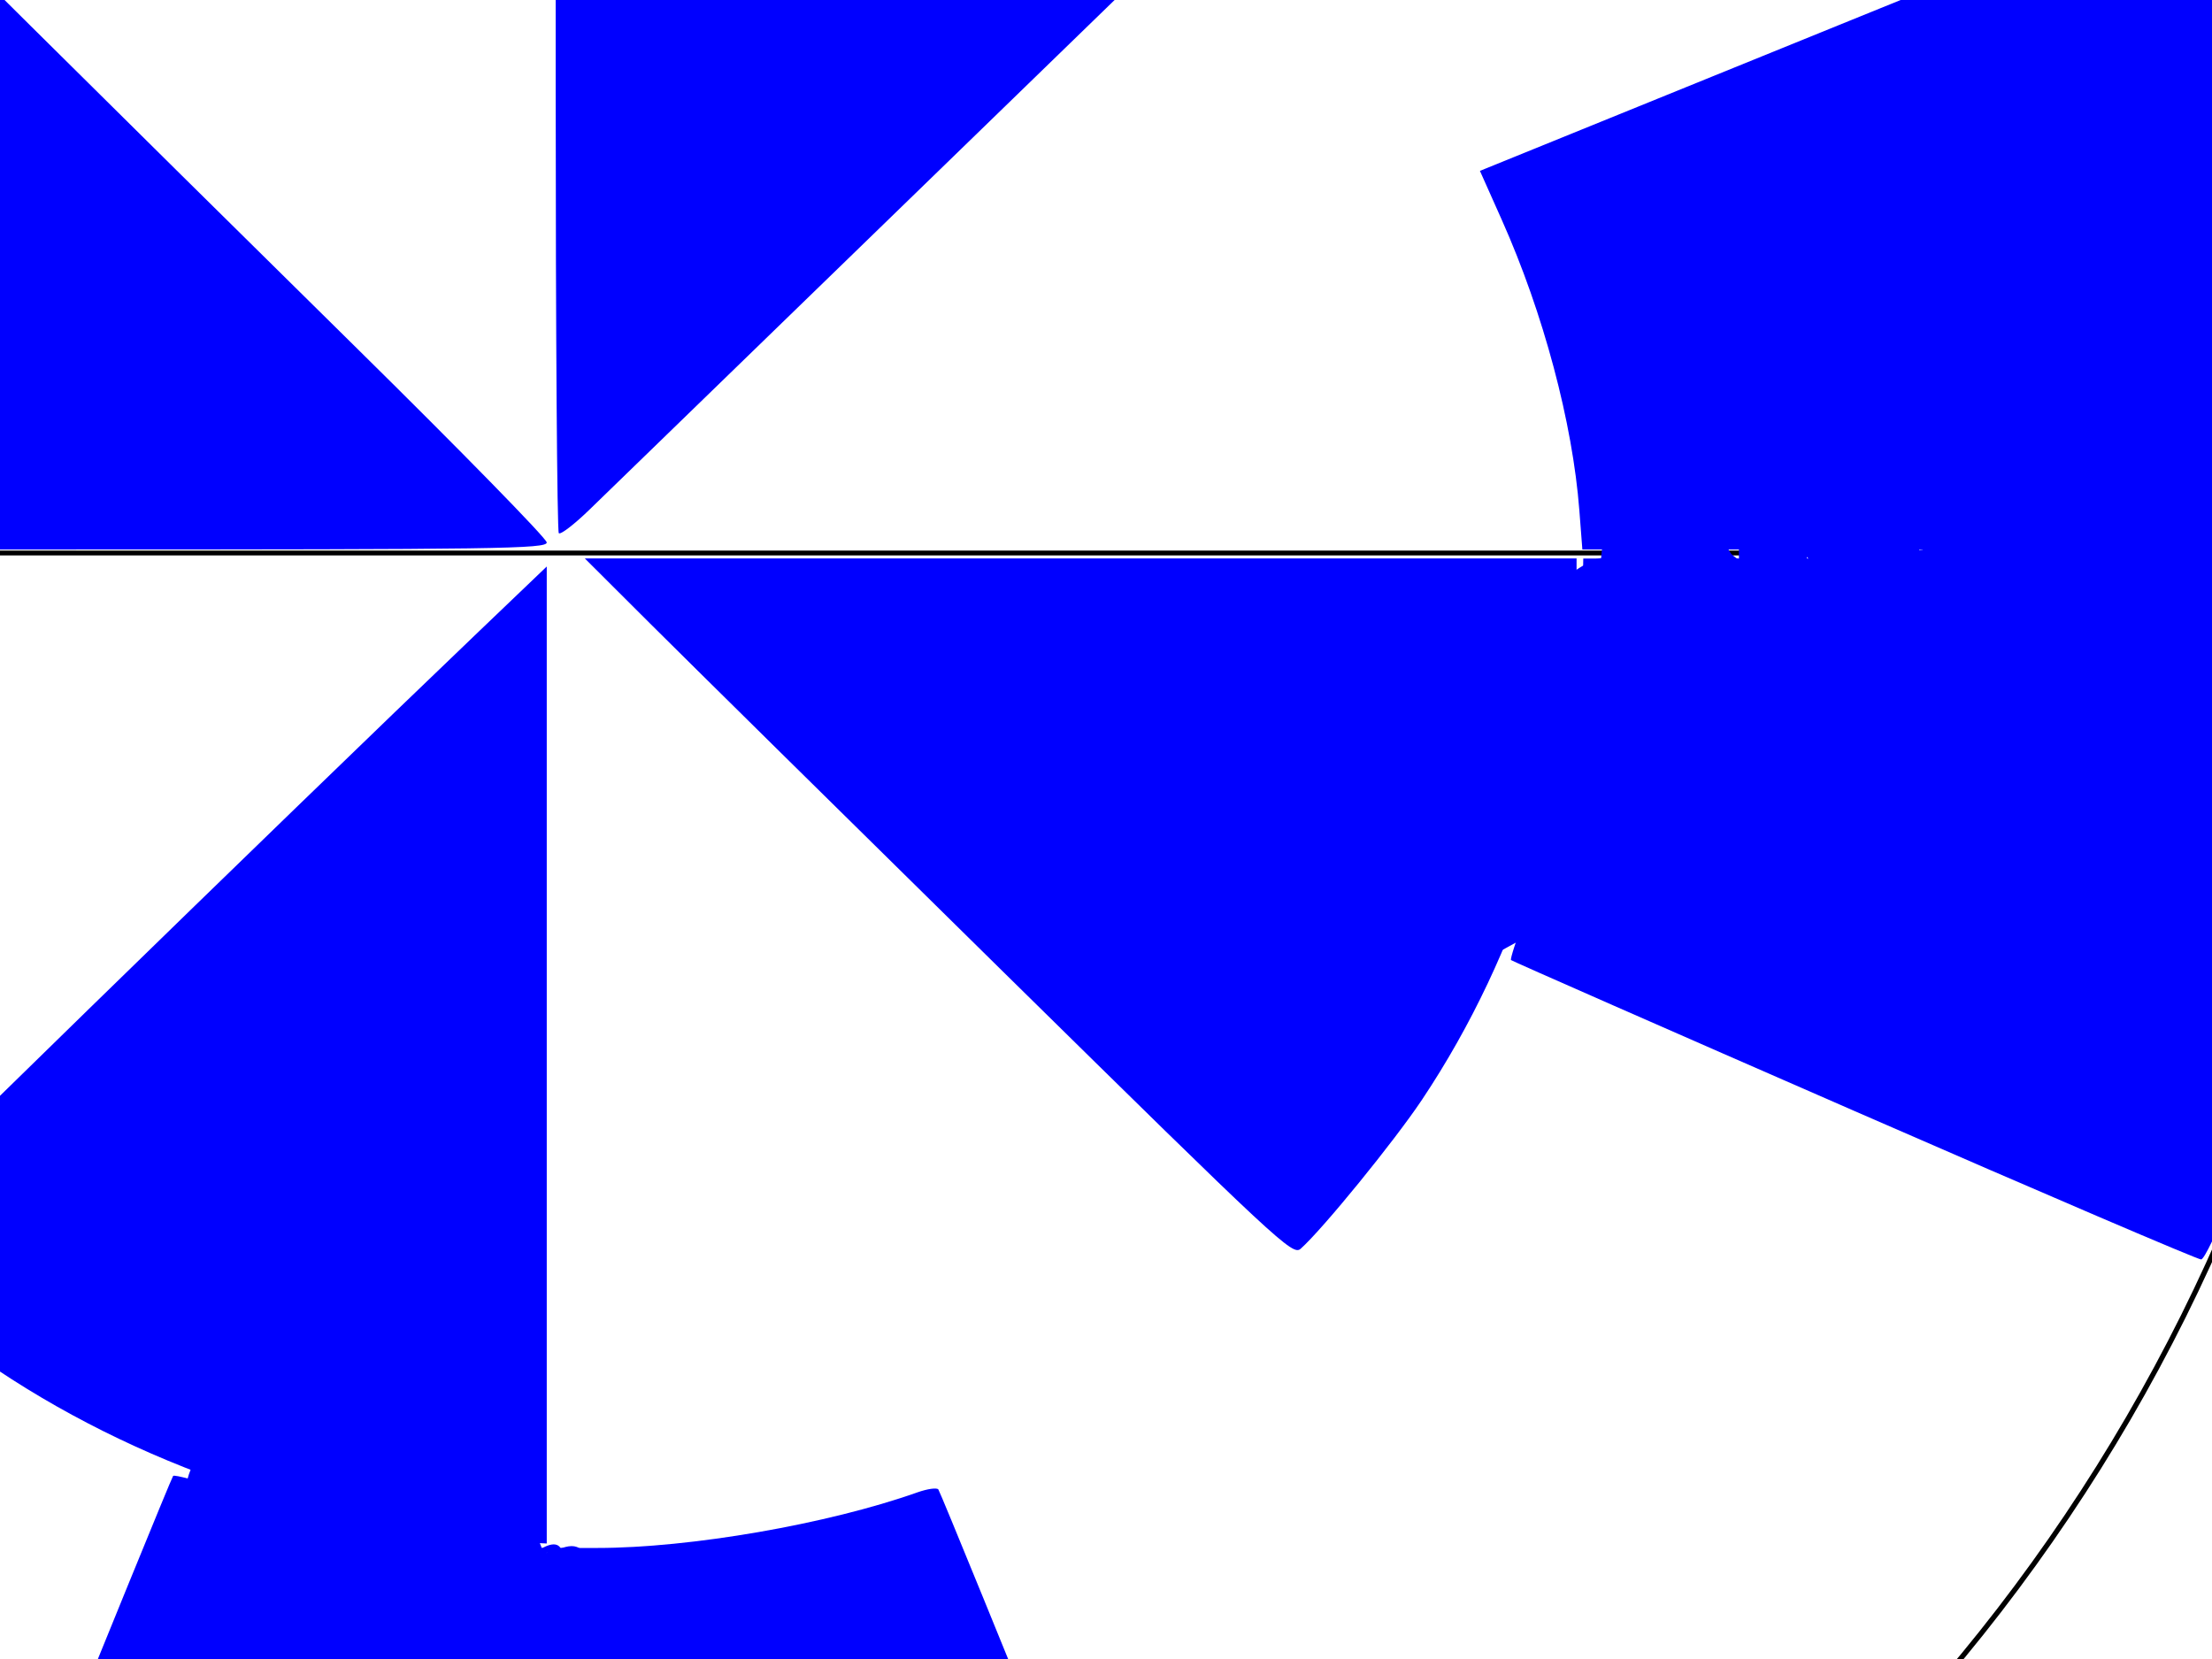 <?xml version="1.0" encoding="UTF-8" standalone="no"?>
<!-- Created with Inkscape (http://www.inkscape.org/) -->

<svg
   xmlns:dc="http://purl.org/dc/elements/1.1/"
   xmlns:cc="http://creativecommons.org/ns#"
   xmlns:rdf="http://www.w3.org/1999/02/22-rdf-syntax-ns#"
   xmlns:svg="http://www.w3.org/2000/svg"
   xmlns="http://www.w3.org/2000/svg"
   xmlns:sodipodi="http://sodipodi.sourceforge.net/DTD/sodipodi-0.dtd"
   xmlns:inkscape="http://www.inkscape.org/namespaces/inkscape"
   width="453.543"
   height="340.157"
   id="svg2"
   sodipodi:version="0.32"
   inkscape:version="0.92.4 (5da689c313, 2019-01-14)"
   sodipodi:docname="rotary_encoder.svg"
   version="1.0">
  <defs
     id="defs4">
    <inkscape:path-effect
       effect="bspline"
       id="path-effect3375"
       is_visible="true"
       weight="33.333"
       steps="2"
       helper_size="0"
       apply_no_weight="true"
       apply_with_weight="true"
       only_selected="false" />
    <inkscape:path-effect
       effect="bspline"
       id="path-effect3371"
       is_visible="true"
       weight="33.333"
       steps="2"
       helper_size="0"
       apply_no_weight="true"
       apply_with_weight="true"
       only_selected="false" />
    <inkscape:path-effect
       effect="bspline"
       id="path-effect3367"
       is_visible="true"
       weight="33.333"
       steps="2"
       helper_size="0"
       apply_no_weight="true"
       apply_with_weight="true"
       only_selected="false" />
    <inkscape:path-effect
       effect="bspline"
       id="path-effect3363"
       is_visible="true"
       weight="33.333"
       steps="2"
       helper_size="0"
       apply_no_weight="true"
       apply_with_weight="true"
       only_selected="false" />
    <inkscape:path-effect
       effect="bspline"
       id="path-effect3293"
       is_visible="true"
       weight="33.333"
       steps="2"
       helper_size="0"
       apply_no_weight="true"
       apply_with_weight="true"
       only_selected="false" />
    <inkscape:path-effect
       effect="bspline"
       id="path-effect3289"
       is_visible="true"
       weight="33.333"
       steps="2"
       helper_size="0"
       apply_no_weight="true"
       apply_with_weight="true"
       only_selected="false" />
    <inkscape:path-effect
       effect="bspline"
       id="path-effect3285"
       is_visible="true"
       weight="33.333"
       steps="2"
       helper_size="0"
       apply_no_weight="true"
       apply_with_weight="true"
       only_selected="false" />
    <inkscape:path-effect
       effect="bspline"
       id="path-effect3281"
       is_visible="true"
       weight="33.333"
       steps="2"
       helper_size="0"
       apply_no_weight="true"
       apply_with_weight="true"
       only_selected="false" />
    <filter
       inkscape:collect="always"
       style="color-interpolation-filters:sRGB"
       id="filter2673">
      <feBlend
         inkscape:collect="always"
         mode="hard-light"
         in2="BackgroundImage"
         id="feBlend2675" />
    </filter>
  </defs>
  <sodipodi:namedview
     id="base"
     pagecolor="#ffffff"
     bordercolor="#666666"
     borderopacity="1.0"
     inkscape:pageopacity="0.0"
     inkscape:pageshadow="2"
     inkscape:zoom="1.0892718"
     inkscape:cx="72.627527"
     inkscape:cy="241.62831"
     inkscape:document-units="mm"
     inkscape:current-layer="layer1"
     inkscape:window-width="1920"
     inkscape:window-height="1027"
     inkscape:window-x="-8"
     inkscape:window-y="-8"
     width="12.8cm"
     height="9.6cm"
     units="cm"
     showgrid="true"
     grid_units="mm"
     inkscape:object-paths="false"
     inkscape:grid-points="true"
     inkscape:grid-bbox="true"
     inkscape:guide-points="true"
     showguides="true"
     inkscape:guide-bbox="true"
     inkscape:window-maximized="1">
    <sodipodi:guide
       orientation="vertical"
       position="56.477"
       id="guide3573"
       inkscape:locked="false" />
    <sodipodi:guide
       orientation="horizontal"
       position="11.036"
       id="guide3579"
       inkscape:locked="false" />
    <sodipodi:guide
       orientation="horizontal"
       position="24.019"
       id="guide3886"
       inkscape:locked="false" />
    <sodipodi:guide
       orientation="horizontal"
       position="285.628"
       id="guide3988"
       inkscape:locked="false" />
    <sodipodi:guide
       orientation="horizontal"
       position="303.156"
       id="guide4081"
       inkscape:locked="false" />
    <inkscape:grid
       id="GridFromPre046Settings"
       type="xygrid"
       originx="0px"
       originy="0px"
       spacingx="2mm"
       spacingy="2mm"
       color="#3f3fff"
       empcolor="#3f3fff"
       opacity="0.15"
       empopacity="0.38"
       empspacing="5" />
  </sodipodi:namedview>
  <g
     inkscape:label="Layer 1"
     inkscape:groupmode="layer"
     id="layer1">
    <ellipse
       style="opacity:1;fill:none;fill-opacity:1;stroke:none;stroke-width:0.265;stroke-opacity:1;filter:url(#filter2673)"
       id="path815"
       cx="156.482"
       cy="176.804"
       rx="84.667"
       ry="107.464"
       transform="matrix(2.437,0,0,1.812,-263.656,-198.153)" />
    <ellipse
       style="opacity:1;fill:none;fill-opacity:1;stroke:#000000;stroke-width:1.052;stroke-opacity:1"
       id="path2682"
       cx="117.24"
       cy="107.93"
       rx="368.545"
       ry="365.688" />
    <path
       style="fill:none;stroke:#000000;stroke-width:1px;stroke-linecap:butt;stroke-linejoin:miter;stroke-opacity:1"
       d="m 483.78,113.386 c -244.408,0 -488.818,0 -733.228,0"
       id="path3283"
       inkscape:connector-curvature="0"
       inkscape:path-effect="#path-effect3285"
       inkscape:original-d="m 483.77953,113.38582 c -244.40845,-10e-4 -488.8179001,-10e-4 -733.22835,0" />
    <path
       style="opacity:1;fill:#0000ff;fill-opacity:1;stroke:none;stroke-width:0.918;stroke-opacity:1"
       d="M -86.91,104.267 C -83.245,62.489 -63.116,20.735 -31.266,-11.159 L -20.833,-21.606 6.389,5.412 C 21.361,20.272 51.272,49.833 72.857,71.103 94.443,92.373 112.103,110.427 112.103,111.222 c 0,1.306 -9.613,1.445 -99.875,1.445 h -99.875 z"
       id="path3297"
       inkscape:connector-curvature="0" />
    <path
       style="opacity:1;fill:#0000ff;fill-opacity:1;stroke:none;stroke-width:0.918;stroke-opacity:1"
       d="m 114.577,109.327 c -0.351,-0.351 -0.638,-41.261 -0.638,-90.912 v -90.274 l 7.115,0.011 c 22.866,0.035 52.316,5.832 75.324,14.828 17.802,6.96 41.953,20.812 52.875,30.326 l 3.575,3.114 -63.248,61.392 c -34.786,33.766 -65.75,63.814 -68.807,66.773 -3.057,2.959 -5.846,5.094 -6.197,4.743 z"
       id="path3299"
       inkscape:connector-curvature="0" />
    <path
       style="opacity:1;fill:#0000ff;fill-opacity:1;stroke:none;stroke-width:0.918;stroke-opacity:1"
       d="M 205.744,199.309 C 173.176,167.265 140.542,135.075 133.222,127.775 L 119.915,114.503 h 101.67 101.67 v 8.165 c 0,35.357 -11.457,72.524 -31.693,102.817 -5.704,8.538 -20.366,26.546 -24.877,30.553 -1.652,1.467 -4.274,-0.974 -60.94,-56.729 z"
       id="path3301"
       inkscape:connector-curvature="0" />
    <path
       style="opacity:1;fill:#0000ff;fill-opacity:1;stroke:none;stroke-width:0.918;stroke-opacity:1"
       d="M 98.792,315.456 C 59.208,311.775 20.773,297.283 -9.191,274.741 -18.52,267.723 -31.124,256.605 -31.029,255.479 c 0.071,-0.838 88.228,-86.807 129.36,-126.149 l 13.773,-13.174 v 100.159 100.159 l -2.525,-0.124 c -1.389,-0.068 -6.243,-0.47 -10.787,-0.893 z"
       id="path3303"
       inkscape:connector-curvature="0" />
    <path
       style="opacity:1;fill:#0000ff;fill-opacity:1;stroke:none;stroke-width:0.918;stroke-opacity:1"
       d="m -226.195,237.697 c -28.137,-73.329 -31.685,-153.972 -10.088,-229.302 4.873,-16.998 13.295,-39.861 14.682,-39.861 0.892,0 152.839,65.782 153.52,66.463 0.143,0.143 -1.762,4.56 -4.232,9.817 -8.024,17.075 -13.611,37.348 -15.855,57.525 l -1.148,10.328 h -80.145 c -52.818,0 -80.145,0.313 -80.145,0.918 0,0.605 27.388,0.918 80.329,0.918 h 80.329 l 0.017,11.705 c 0.025,17.614 3.132,36.553 8.819,53.764 1.304,3.945 2.152,7.392 1.885,7.659 -0.369,0.369 -116.111,47.612 -140.293,57.264 l -4.26,1.7 -3.414,-8.898 z"
       id="path3377"
       inkscape:connector-curvature="0" />
    <path
       style="opacity:1;fill:#0000ff;fill-opacity:1;stroke:none;stroke-width:0.918;stroke-opacity:1"
       d="m 19.562,-125.795 c -14.29,-35.218 -29.614,-72.96 -34.053,-83.87 l -8.071,-19.836 11.562,-4.287 c 36.329,-13.471 82.733,-22.583 115.071,-22.596 l 8.033,-0.003 v 91.804 91.804 h -5.461 c -12.112,0 -40.538,4.95 -52.95,9.22 -2.872,0.988 -5.88,1.796 -6.685,1.796 -1.077,0 -8.327,-16.915 -27.446,-64.034 z"
       id="path3383"
       inkscape:connector-curvature="0" />
    <path
       style="opacity:1;fill:#0000ff;fill-opacity:1;stroke:none;stroke-width:0.945;stroke-opacity:1"
       d="m 168.097,-65.993 c -13.965,-3.647 -30.796,-5.989 -46.946,-6.531 l -15.324,-0.515 v -91.811 -91.811 l 19.703,0.538 c 37.665,1.029 80.526,8.754 115.859,20.882 7.665,2.631 8.53,3.158 8.045,4.901 -1.334,4.787 -71.355,166.191 -72.162,166.34 -0.497,0.092 -4.626,-0.805 -9.174,-1.993 z"
       id="path3385"
       inkscape:connector-curvature="0" />
    <path
       style="opacity:1;fill:#0000ff;fill-opacity:1;stroke:none;stroke-width:0.918;stroke-opacity:1"
       d="m 380.296,227.825 c -38.559,-16.832 -70.275,-30.772 -70.48,-30.977 -0.206,-0.206 1.111,-4.255 2.926,-8.998 7.208,-18.835 11.219,-39.764 11.637,-60.717 l 0.252,-12.617 79.64,-0.006 c 52.478,-0.004 79.64,-0.319 79.64,-0.924 0,-0.605 -27.19,-0.918 -79.734,-0.918 h -79.734 l -0.617,-8.03 C 322.442,86.642 316.446,64.181 307.932,45.101 L 303.441,35.035 376.829,5.227 c 40.363,-16.394 75.201,-30.53 77.416,-31.412 l 4.028,-1.604 1.67,3.9 c 2.893,6.755 10.153,29.074 12.897,39.645 17.796,68.57 15.595,138.831 -6.443,205.7 -5.154,15.638 -13.702,36.492 -15.076,36.78 -0.505,0.106 -32.466,-13.579 -71.025,-30.41 z"
       id="path3387"
       inkscape:connector-curvature="0" />
    <path
       style="opacity:1;fill:#0000ff;fill-opacity:1;stroke:none;stroke-width:0.918;stroke-opacity:1"
       d="m 113.94,395.11 v -77.719 h 8.498 c 19.087,0 47.29,-4.892 65.611,-11.381 2.133,-0.755 4.092,-1.027 4.353,-0.604 0.999,1.616 56.767,139.23 57.152,141.03 0.365,1.705 -1.011,2.37 -13.669,6.609 -34.538,11.566 -69.862,18.019 -105.191,19.216 l -16.754,0.568 z"
       id="path3389"
       inkscape:connector-curvature="0" />
    <path
       style="opacity:1;fill:#0000ff;fill-opacity:1;stroke:none;stroke-width:0.918;stroke-opacity:1"
       d="m 92.825,471.908 c -35.731,-2.692 -71.91,-10.419 -103.513,-22.108 -10.097,-3.734 -11.346,-4.43 -10.98,-6.114 0.375,-1.723 56.223,-139.541 57.16,-141.057 0.219,-0.355 5.669,1.144 12.111,3.331 6.442,2.187 16.491,5.029 22.33,6.315 10.845,2.389 31.239,5.116 38.263,5.116 h 3.907 v 77.575 77.575 l -7.574,-0.16 c -4.166,-0.088 -9.433,-0.3 -11.705,-0.472 z"
       id="path3391"
       inkscape:connector-curvature="0" />
    <path
       style="opacity:1;fill:#0000ff;fill-opacity:1;stroke:none;stroke-opacity:1"
       id="path11064"
       d="m 111.124,408.422 c -5.113,0.012 -10.04,-1.434 -14.913,-2.817 -6.234,-1.671 -12.21,-3.992 -18.01,-6.797 -3.278,-1.725 -6.698,-3.482 -9.015,-6.449 -1.482,-2.197 -1.439,-4.501 -0.048,-6.692 3.926,-3.825 11.234,-7.089 14.681,-8.95 0.406,-0.219 0.901,-0.2 1.352,-0.295 0.583,-0.124 1.167,-0.242 1.75,-0.363 7.591,-0.856 15.258,-1.024 22.892,-0.962 6.212,0.084 12.326,0.851 18.043,3.349 2.495,1.273 4.844,2.776 6.827,4.76 0.394,0.92 0.671,1.191 0.461,2.248 -0.441,2.218 -3.607,4.425 -5.208,5.777 -3.257,2.81 -6.704,5.396 -9.876,8.303 -2.089,1.742 -3.698,3.854 -5.018,6.212 -3.973,7.775 0.131,3.186 -14.29,10.254 -0.633,-2.487 -0.327,-5.166 -0.313,-7.719 0.006,-2.961 -0.098,-5.919 0.46,-8.839 0.584,-1.909 0.932,-3.865 1.294,-5.823 0.401,-2.08 1.104,-4.078 1.517,-6.156 0.358,-1.67 0.866,-3.307 1.034,-5.012 12.584,-6.231 13.051,-9.603 13.266,-0.233 0.197,3.115 0.481,6.225 0.989,9.305 0.38,1.928 0.497,4.021 1.384,5.807 4.005,2.435 0.373,0.147 -11.75,6.026 -0.15,0.073 0.334,-0.143 0.403,-0.295 0.164,-0.36 0.202,-0.766 0.259,-1.157 0.201,-1.375 0.27,-3.337 0.342,-4.653 0.104,-7.216 0.495,-14.421 0.749,-21.633 0.089,-5.306 0.191,-10.6 0.597,-15.892 0.125,-2.281 0.532,-4.566 0.216,-6.844 -0.329,-1.63 -0.498,-3.28 -0.593,-4.938 -0.208,-1.593 0.23,-3.312 -0.349,-4.837 -0.348,-1.039 -0.956,-1.061 -1.879,-1.356 -0.963,-0.309 -1.898,-0.699 -2.854,-1.029 -4.559,-1.61 -9.209,-2.939 -13.947,-3.903 -4.54,-0.818 -9.159,-0.932 -13.759,-1.003 -3.563,-0.012 -7.126,0.005 -10.688,0.027 -3.104,-0.166 -6.16,0.161 -9.236,0.495 -1.312,0.113 -2.377,0.69 -3.489,1.322 -0.317,0.18 -1.274,0.711 -0.958,0.529 11.237,-6.467 14.107,-8.41 9.892,-5.595 -1.41,0.953 -2.359,2.053 -2.829,3.686 -0.258,1.558 -0.51,3.2 -0.039,4.734 0.73,1.301 1.815,2.176 3.033,2.98 2.829,1.327 6.056,1.218 9.111,1.344 5.077,0.178 10.019,-0.82 14.976,-1.734 1.67,-0.248 3.143,-0.918 4.609,-1.706 0.371,-0.199 1.477,-0.809 1.112,-0.599 -11.389,6.541 -14.085,8.386 -9.921,5.58 1.154,-0.897 2.289,-1.808 3.501,-2.628 1.032,-0.77 1.929,-1.69 2.89,-2.54 1.085,-0.973 1.084,-2.101 0.691,-3.4 -0.587,-1.28 -1.996,-1.332 -3.235,-1.452 -1.802,-0.198 -3.569,-0.62 -5.382,-0.803 -1.805,-0.082 -3.554,-0.114 -5.314,-0.531 -0.187,-0.06 -0.798,-0.196 -0.95,-0.435 -0.114,-0.18 -0.759,-1.424 -0.234,-1.741 11.385,-6.885 7.893,-6.41 13.591,-6.953 3.765,-0.18 7.533,-0.242 11.302,-0.288 2.374,0.025 4.907,0.113 7.182,0.868 1.463,0.592 3.019,0.76 4.579,0.86 1.502,0.499 3.048,0.747 4.62,0.876 1.589,0.374 3.089,1.002 4.66,1.433 1.552,0.366 3.16,0.631 4.575,-0.242 4.382,-2.215 1.604,-0.823 -10.568,6.053 -0.172,0.097 0.347,-0.197 0.496,-0.327 0.471,-0.412 0.659,-0.932 0.803,-1.518 -0.104,-1.075 -1.106,-1.613 -1.946,-2.124 -1.304,-0.713 -2.523,-0.384 -3.883,-0.142 -0.251,0.035 -0.509,0.034 -0.753,0.104 -0.446,0.128 -0.842,0.398 -1.283,0.542 -0.737,0.241 -1.4,0.311 -2.095,0.669 -1.455,0.658 -3.06,0.758 -4.632,0.848 -2.013,-0.202 -2.833,-1.744 -2.977,-3.589 0.06,-1.602 0.787,-2.993 1.802,-4.194 4.517,-3.689 9.376,-7.535 15.065,-9.029 1.865,-0.49 3.141,-0.051 4.166,1.571 0.853,1.931 0.745,4.084 0.742,6.149 -1.08,8.332 -2.704,16.574 -4.151,24.846 -1.356,7.389 -2.649,14.794 -4.17,22.152 -0.673,3.337 -1.291,6.679 -2.031,10.001 -0.428,1.826 -0.564,3.695 -0.631,5.563 -0.182,1.823 0.615,3.452 1.315,5.08 0.901,2.542 2.46,4.769 3.896,7.028 1.22,2.308 1.96,4.832 2.512,7.373 0.225,1.874 0.628,3.706 1.107,5.53 0.594,2.134 1.08,4.298 1.697,6.426 0.742,2.549 1.453,5.09 1.874,7.714 0.25,2.572 0.915,5.072 1.426,7.597 0.618,2.612 1.188,5.23 1.52,7.895 0.218,1.954 0.242,3.922 0.255,5.886 0.004,1.832 -0.004,3.663 -0.008,5.495 0.059,0.254 -0.153,2.813 -0.202,2.837 -12.555,6.217 -10.255,9.771 -12.884,5.064 -1.337,-3.031 -2.347,-6.215 -3.221,-9.409 -0.611,-2.905 -1.038,-5.83 -2.008,-8.643 -0.124,-0.245 -0.225,-0.503 -0.373,-0.735 -0.115,-0.181 -0.512,-0.542 -0.552,-0.331 -0.037,0.201 -0.099,0.703 0.083,0.608 10.999,-5.787 13.746,-10.494 11.218,-6.291 -0.38,1.593 -0.331,3.257 -0.344,4.885 0.034,1.832 -0.077,3.671 0.083,5.497 0.122,1.698 0.795,3.257 1.23,4.883 0.339,1.531 0.875,2.993 1.155,4.54 0.238,1.756 0.344,3.538 0.245,5.308 -0.042,0.267 -0.084,0.534 -0.126,0.801 0,0 -12.264,5.955 -12.264,5.955 v 0 c 0.057,-0.241 0.113,-0.482 0.17,-0.723 0.346,-1.617 0.047,-3.318 -0.064,-4.952 -0.236,-1.523 -0.771,-2.943 -1.1,-4.439 -0.415,-1.693 -1.14,-3.296 -1.295,-5.051 -0.28,-1.868 -0.11,-3.763 -0.161,-5.647 7.6e-4,-1.724 -0.009,-3.451 0.131,-5.171 0.51,-6.226 11.559,-12.128 13.857,-5.691 0.934,2.866 1.373,5.824 1.925,8.782 0.812,3.072 1.799,6.141 3.209,8.992 2.822,4.451 0.561,0.432 -11.475,7.286 -0.078,0.045 0.203,0.004 0.263,-0.064 0.115,-0.129 0.161,-0.307 0.212,-0.472 0.225,-0.726 0.16,-0.849 0.161,-1.645 0.003,-1.83 0.009,-3.659 0.012,-5.489 -0.002,-1.925 -6.1e-4,-3.853 -0.157,-5.773 -0.257,-2.641 -0.743,-5.246 -1.419,-7.814 -0.509,-2.545 -1.267,-5.049 -1.473,-7.647 -0.362,-2.574 -1.037,-5.056 -1.81,-7.535 -0.642,-2.121 -1.114,-4.293 -1.734,-6.421 -0.565,-1.841 -0.943,-3.723 -1.122,-5.641 -0.456,-2.401 -1.139,-4.775 -2.256,-6.958 -1.448,-2.333 -3.016,-4.624 -4.042,-7.186 -0.768,-1.785 -1.74,-3.594 -1.612,-5.592 0.044,-1.951 0.13,-3.908 0.557,-5.82 0.775,-3.372 1.607,-6.727 2.303,-10.118 1.673,-7.392 3.111,-14.833 4.546,-22.274 1.39,-8.092 2.949,-16.158 3.686,-24.345 -0.04,-1.797 0.055,-3.678 -0.499,-5.408 -0.718,-1.058 -2.124,-0.382 -3.101,-0.029 -4.265,2.366 -2.224,1.24 10.453,-6.139 2.014,-1.172 -4.302,2.806 -2.13,1.636 -1.226,0.649 -1.855,1.812 -2.322,3.082 -0.093,1.483 0.23,1.821 1.786,1.702 1.532,-0.182 3.011,-0.519 4.424,-1.16 1.437,-0.374 2.816,-0.962 4.311,-1.078 1.591,-0.178 3.094,0.065 4.461,0.956 1.241,0.894 2.319,1.812 2.663,3.383 0.136,6.351 -8.906,8.42 -13.709,10.288 -1.718,0.262 -3.397,0.051 -5.057,-0.469 -1.488,-0.472 -2.968,-1.014 -4.522,-1.226 -1.556,-0.199 -3.063,-0.596 -4.605,-0.858 -1.615,-0.18 -3.188,-0.517 -4.722,-1.063 -2.238,-0.477 -4.531,-0.732 -6.82,-0.659 -3.762,0.03 -7.549,0.026 -11.282,0.543 -5.304,1.343 0.598,-0.052 10.027,-6.161 0.196,-0.127 -0.431,-0.194 -0.615,-0.338 -0.171,-0.134 -0.323,-0.3 -0.437,-0.485 -0.118,-0.192 1.519,0.846 0.659,0.159 1.726,0.307 3.489,0.199 5.225,0.448 1.814,0.246 3.601,0.647 5.424,0.831 1.739,0.357 3.282,0.998 4.048,2.725 0.533,1.583 0.889,3.185 -0.046,4.701 -0.803,1.016 -1.844,1.864 -2.833,2.686 -1.05,1.085 -2.508,1.616 -3.498,2.78 -5.875,4.049 -12.05,8.362 -19.152,9.76 -4.989,0.888 -9.998,1.648 -15.087,1.455 -3.329,-0.12 -6.817,-0.028 -9.772,-1.793 -1.445,-0.984 -2.656,-2.178 -3.499,-3.731 -0.649,-1.752 -0.505,-3.561 -0.3,-5.397 0.297,-1.837 0.847,-3.477 2.484,-4.55 4.284,-3.986 0.678,-0.737 13.311,-7.963 1.447,-0.828 3.058,-1.244 4.707,-1.41 3.094,-0.328 6.188,-0.442 9.3,-0.368 3.535,3.9e-4 7.071,-0.021 10.606,0.071 4.651,0.114 9.319,0.272 13.891,1.222 4.774,1.073 9.464,2.456 14.119,3.96 2.109,0.665 4.572,1.023 5.515,3.289 0.696,1.682 0.454,3.458 0.536,5.245 0.075,1.616 0.203,3.23 0.537,4.816 0.393,2.411 0.026,4.806 -0.234,7.22 -0.562,5.312 -0.798,10.633 -0.92,15.974 -0.279,7.179 -0.675,14.357 -0.594,21.544 -0.008,2.002 -0.047,3.991 -0.114,5.99 -0.011,0.34 0.276,0.848 -0.017,1.02 -12.133,7.112 -9.711,10.003 -12.857,5.794 -0.892,-1.941 -1.132,-4.115 -1.449,-6.207 -0.506,-3.14 -0.776,-6.3 -1.073,-9.467 -0.274,-8.784 -3.035,-3.316 11.336,-11.382 -0.12,0.01 -0.292,-0.07 -0.361,0.029 -0.469,0.675 -0.426,3.624 -1.03,4.476 -0.347,2.107 -1.018,4.112 -1.514,6.18 -0.418,1.962 -0.569,3.984 -1.292,5.877 -0.807,2.806 -0.679,5.709 -0.678,8.604 -0.011,2.273 0.011,4.549 0.091,6.819 -21.753,11.934 -13.245,10.043 -11.336,5.475 0.449,-1.074 0.862,-2.163 1.506,-3.144 1.154,-2.529 2.726,-4.877 4.886,-6.661 3.115,-3.054 6.712,-5.553 9.973,-8.445 0.81,-0.649 5.485,-4.27 5.655,-5.349 0.029,-0.186 -0.091,-0.365 -0.136,-0.547 -1.865,-1.84 -4.039,-3.276 -6.382,-4.447 -5.523,-2.371 -11.446,-3.017 -17.423,-3.132 -7.692,-0.029 -15.469,0.096 -23.055,1.481 -0.587,0.159 -1.183,0.289 -1.761,0.478 -0.428,0.139 -1.637,0.739 -1.253,0.503 18.897,-11.582 12.584,-7.346 8.451,-4.832 -1.659,1.383 -2.094,3.184 -0.859,5.06 2.19,2.767 5.46,4.388 8.498,6.057 5.692,2.791 11.58,5.073 17.721,6.694 4.939,1.295 9.963,2.511 15.112,2.239 0,0 -11.015,8.003 -11.015,8.003 z"
       inkscape:connector-curvature="0" />
    <path
       style="opacity:1;fill:#0000ff;fill-opacity:1;stroke:none;stroke-opacity:1"
       id="path11066"
       d="m 109.39,472.691 c -1.61,-0.184 -3.166,-0.58 -4.734,-0.969 0,0 11.148,-7.705 11.148,-7.705 v 0 c 1.517,0.352 3.048,0.684 4.616,0.66 0,0 -11.03,8.014 -11.03,8.014 z"
       inkscape:connector-curvature="0" />
    <path
       style="opacity:1;fill:#0000ff;fill-opacity:1;stroke:none;stroke-opacity:1"
       id="path11068"
       d="m 463.347,119.221 c -5.902,-0.149 -11.806,-0.11 -17.71,-0.099 -5.636,0.166 -11.253,-0.099 -16.876,-0.423 -3.71,-0.401 -7.491,-0.04 -11.185,-0.539 -1.817,-0.38 -3.651,-0.607 -5.504,-0.701 -3.508,-0.191 -6.976,0.527 -10.443,0.967 -7.196,1.103 -14.454,1.686 -21.679,2.559 -4.536,0.529 -9.048,1.213 -13.596,1.64 -3.286,0.559 -6.597,0.859 -9.923,1.044 -2.73,0.151 -5.426,0.234 -8.13,-0.178 -1.994,-0.402 -3.591,-1.32 -4.967,-2.794 -1.202,-1.572 -1.543,-3.524 -2.119,-5.362 -0.577,-2.14 -1.028,-4.314 -1.644,-6.445 -0.774,-1.838 -1.438,-3.726 -2.304,-5.523 -4.061,-2.295 -0.614,-0.28 11.775,-6.107 0.177,-0.083 -0.243,0.322 -0.287,0.513 -0.116,0.497 -0.147,1.011 -0.189,1.52 -0.12,1.455 -0.157,3.537 -0.198,4.951 -0.071,5.369 -0.06,10.738 0.011,16.106 0.086,2.854 0.14,5.692 -0.262,8.522 0.052,0.631 -0.349,1.325 -0.26,1.961 0.024,0.173 0.322,0.424 0.163,0.499 -12.734,6.039 -12.354,9.863 -12.545,4.585 -0.046,-4.102 -0.424,-8.195 -0.778,-12.28 -0.373,-5.353 -0.746,-10.699 -1.31,-16.036 -0.107,-2.865 -0.662,-5.66 -1.167,-8.47 -0.048,-0.315 -0.083,-0.633 -0.143,-0.946 -0.075,-0.391 -0.017,-0.948 -0.367,-1.137 -0.098,-0.053 -0.072,0.381 0.028,0.332 10.814,-5.278 15.338,-8.898 11.394,-5.78 -0.842,1.94 -0.894,4.106 -1.24,6.17 -0.457,2.204 -0.507,4.457 -0.757,6.685 -0.411,1.809 -0.665,3.634 -0.798,5.483 0.282,5.187 4.744,-0.473 -11.803,6.382 -0.286,0.118 0.311,-0.535 0.463,-0.805 0.217,-0.384 0.431,-0.77 0.646,-1.155 0.315,-0.553 0.63,-1.106 0.944,-1.66 3.77,-5.787 7.932,-11.331 12.587,-16.435 2.606,-2.554 5.079,-5.322 8.056,-7.465 4.508,-3.246 9.659,-5.49 14.516,-8.185 3.626,-0.668 5.646,1.334 7.523,4.139 1.802,3.337 3.432,6.764 4.721,10.332 1.067,3.623 2.55,7.068 4.147,10.478 1.208,2.455 2.24,4.984 3.486,7.422 0.675,1.692 1.405,3.233 3.053,4.121 0.199,0.027 0.406,0.142 0.597,0.08 0.203,-0.066 0.664,-0.531 0.475,-0.43 -3.709,1.99 -7.335,4.133 -11.054,6.106 -0.278,0.147 0.506,-0.382 0.713,-0.619 0.566,-0.647 0.796,-1.299 1.161,-2.074 1.509,-3.462 2.404,-7.146 3.223,-10.82 0.886,-4.176 1.869,-8.333 2.518,-12.555 0.83,-7.656 1.483,-5.316 12.871,-11.456 0.339,-0.183 0.764,0.139 1.119,0.289 0.406,0.171 0.762,0.443 1.143,0.664 2.141,1.461 4.099,3.09 5.712,5.123 1.118,1.576 2.023,3.184 2.499,5.062 0.372,1.822 0.416,3.669 0.158,5.505 -0.613,2.931 -2.866,5.159 -4.855,7.262 -3.186,3.254 -6.527,6.339 -9.926,9.368 -5.013,4.025 -10.899,6.823 -16.433,10.018 -1.977,1.142 -3.862,1.782 -6.058,2.381 -3.682,0.522 -6.545,-0.104 -9.653,-2.051 -2.239,-1.507 -3.767,-3.752 -4.994,-6.112 -0.941,-1.969 -1.208,-4.112 -1.309,-6.264 -0.028,-2.11 -0.12,-4.226 0.041,-6.332 1.274,-6.212 8.961,-11.525 15.031,-10.992 3.252,1.096 5.756,3.439 8.254,5.692 2.249,2.109 4.022,4.624 5.712,7.183 1.165,1.915 2.102,3.962 2.714,6.117 0.479,2.168 -0.462,3.92 -1.719,5.596 -4.773,4.783 -11.22,8.969 -18.087,8.85 -3.179,-0.355 -5.773,-2.085 -7.725,-4.535 -1.458,-2.035 -2.054,-4.394 -2.305,-6.843 -0.227,-2.118 -0.123,-4.212 0.211,-6.308 0.562,-4.863 0.077,-1.78 12.395,-5.892 0.449,-0.15 -0.099,0.945 -0.217,1.403 -0.582,2.255 -1.607,4.463 -2.439,6.631 -1.973,5.826 -4.207,11.533 -6.669,17.168 -2.192,4.689 -4.068,9.511 -6.046,14.291 -1.545,3.496 -2.978,7.04 -4.647,10.48 -1.212,2.533 -2.514,5.017 -3.875,7.473 -3.275,6.28 -8.571,7.098 -15.532,10.954 -1.454,-0.091 -2.764,-0.813 -4.211,-1.085 -4.433,-0.42 -8.902,-0.379 -13.352,-0.418 -5.837,0.052 -11.601,-1.158 -17.424,-1.25 -0.417,0.073 -0.844,0.103 -1.251,0.218 -0.241,0.068 -0.893,0.455 -0.677,0.328 3.821,-2.251 7.679,-4.44 11.494,-6.7 0.028,-0.017 -0.053,-0.115 -0.028,-0.094 0.414,0.352 0.78,0.758 1.179,1.128 2.662,1.953 5.557,3.575 8.388,5.275 2.327,1.603 4.824,2.954 7.158,4.541 1.426,1.06 3.064,1.372 4.789,1.512 1.655,0.053 3.236,0.64 4.792,1.155 1.462,0.759 2.919,1.217 3.876,2.628 1.893,6.065 -8.613,8.587 -14.032,8.824 -1.798,-0.018 -3.63,0.218 -5.4,-0.148 -1.574,-0.335 -3.12,-0.572 -4.65,-1.067 -1.208,-0.868 -2.55,-1.211 -3.999,-1.391 -1.544,-0.556 -3.127,-0.771 -4.608,-1.493 -2.002,-0.672 -2.984,-2.171 -3.724,-4.036 -0.941,-2.549 -1.039,-5.275 -1.139,-7.959 0.134,-3.282 0.334,-6.575 0.704,-9.84 0.263,-2.096 0.714,-4.151 1.572,-6.084 0.966,-1.949 2.25,-3.722 3.615,-5.407 2.478,-2.898 5.096,-5.671 7.564,-8.578 1.907,-2.196 3.801,-4.441 6.052,-6.297 7.88,-4.697 14.222,-11.799 14.31,-1.96 -0.167,3.726 -0.707,7.426 -1.27,11.11 -0.55,2.867 -0.971,5.751 -1.175,8.662 -0.402,7.809 2.106,2.626 -12.275,9.172 0.114,-3.208 0.115,-6.419 0.123,-9.629 0.006,-3.65 -0.015,-7.3 -0.015,-10.951 -0.023,-2.921 -0.021,-5.842 -0.03,-8.763 -0.012,-2.208 -0.024,-4.417 -0.03,-6.625 -0.238,-1.601 -0.162,-3.216 -0.108,-4.826 0.186,-1.549 0.553,-3.077 0.863,-4.608 0.469,-4.428 13.875,-12.053 12.559,-6.598 -0.478,2.12 -1.189,4.183 -1.795,6.27 -0.721,2.352 -1.742,4.595 -2.421,6.959 -0.537,2.371 -1.042,4.739 -1.318,7.156 -0.179,2.384 -0.643,4.732 -0.907,7.108 -0.202,1.95 -0.24,3.911 -0.262,5.87 -0.012,1.835 -0.006,3.671 -0.003,5.506 0.135,1.89 -0.213,3.738 -0.505,5.593 -0.278,1.797 -0.347,3.615 -0.391,5.429 0.046,1.918 -0.032,3.797 -0.468,5.668 -0.487,1.839 -1.292,3.558 -2.255,5.189 -0.948,1.26 -1.708,2.637 -2.225,4.124 -0.353,1.555 -0.893,3.052 -1.193,4.619 -0.357,1.412 -0.679,2.849 -1.143,4.232 -0.031,0.14 0.037,0.359 -0.093,0.421 -10.972,5.246 -14.361,9.639 -12.27,0.547 1.455,-5.101 2.642,-10.267 4.307,-15.306 1.573,-4.247 3.291,-8.455 5.236,-12.547 1.03,-2.221 2.397,-4.252 3.585,-6.387 1.624,-2.701 4.611,-4.131 7.199,-5.755 5.98,-3.635 12.103,-7.039 18.167,-10.525 0.687,-0.395 2.745,-1.581 2.055,-1.191 -9.962,5.632 -12.879,7.631 -8.177,4.494 5.677,-3.558 11.14,-7.841 17.524,-9.983 0,0 -10.679,8.384 -10.679,8.384 v 0 c -4.689,2.12 -1.079,0.527 9.56,-5.689 0.391,-0.229 -0.797,0.431 -1.184,0.666 -0.914,0.555 -1.771,1.202 -2.71,1.718 -5.722,3.899 -1.404,1.007 -14.713,8.809 -0.674,0.395 -2.712,1.553 -2.037,1.159 3.05,-1.781 6.111,-3.541 9.162,-5.319 1.518,-0.885 -6.103,3.501 -4.55,2.66 -2.454,1.52 -5.236,2.915 -7.178,5.072 -1.369,2.028 -2.512,4.238 -3.76,6.345 -2.155,3.987 -3.762,8.27 -5.486,12.454 -1.728,4.946 -2.864,10.035 -4.182,15.101 -1.971,8.304 2.7,1.914 -12.609,10.391 -0.104,0.058 0.232,0.05 0.348,0.075 0.922,-1.069 0.744,-2.603 1.388,-3.836 0.219,-1.646 0.74,-3.177 1.127,-4.776 0.398,-1.631 1.057,-3.162 2.027,-4.538 1.188,-1.359 1.902,-3.079 2.472,-4.776 0.608,-1.741 0.686,-3.515 0.618,-5.349 0.029,-1.865 0.073,-3.734 0.314,-5.586 0.256,-1.802 0.735,-3.576 0.594,-5.41 -0.003,-1.84 -0.008,-3.681 -6.4e-4,-5.521 0.016,-2.003 0.045,-4.007 0.233,-6.003 0.246,-2.384 0.704,-4.736 0.933,-7.118 0.239,-2.475 0.68,-4.898 1.218,-7.322 0.535,-2.429 1.576,-4.687 2.44,-7.011 0.561,-2.024 1.122,-4.046 1.735,-6.054 0.454,-5.669 15.136,-11.774 12.031,-5.278 -0.522,1.379 -0.463,2.931 -1.022,4.317 -0.046,1.597 -0.211,3.218 0.065,4.8 -0.006,2.218 -0.018,4.437 -0.03,6.655 -0.009,2.931 -0.007,5.863 -0.03,8.794 3e-5,3.656 -0.021,7.313 -0.02,10.969 0.003,3.171 -0.003,6.343 0.101,9.513 -14.047,7.616 -12.314,10.853 -12.024,3.106 0.201,-2.973 0.581,-5.92 1.214,-8.834 0.683,-3.584 1.058,-7.24 1.3,-10.878 0.027,-1.093 0.1,-1.313 -0.093,-2.31 -0.042,-0.217 -0.093,-0.63 -0.309,-0.586 -0.099,0.02 -0.319,0.245 -0.232,0.195 3.682,-2.13 7.346,-4.29 11.019,-6.435 -2.561,1.446 -4.318,3.946 -6.348,6.015 -2.394,2.937 -5.016,5.67 -7.482,8.543 -1.358,1.588 -2.561,3.265 -3.656,5.042 -0.9,1.84 -1.596,3.702 -1.83,5.765 -0.555,3.176 -0.575,6.434 -0.857,9.642 0.107,2.517 0.184,5.088 1.028,7.488 0.716,1.729 1.324,2.495 3.177,3.123 1.443,0.519 2.963,0.815 4.441,1.217 1.46,0.307 2.779,0.867 4.108,1.53 1.474,0.424 3.01,0.592 4.512,0.895 1.737,0.096 3.486,0.034 5.218,-0.114 0.464,-0.072 0.985,-0.121 1.425,-0.31 0.176,-0.076 0.654,-0.403 0.49,-0.303 -3.728,2.27 -7.454,4.542 -11.181,6.813 0.466,0.121 0.295,0.187 0.55,0.009 -0.691,-1.077 -2.288,-1.293 -3.343,-1.886 -1.509,-0.482 -3.054,-0.844 -4.64,-0.942 -1.866,-0.301 -3.593,-0.899 -5.111,-2.069 -2.317,-1.552 -4.7,-3.01 -7.034,-4.536 -2.913,-1.753 -5.865,-3.466 -8.632,-5.441 -0.153,-0.139 -2.409,-2.165 -2.041,-2.441 7.644,-5.735 7.92,-7.452 13.794,-7.44 5.711,0.454 11.387,1.453 17.135,1.389 4.633,0.005 9.334,-0.257 13.931,0.357 1.256,0.32 2.492,1.019 3.773,0.484 -3.673,2.136 -7.362,4.247 -11.02,6.409 -0.258,0.153 0.557,-0.227 0.817,-0.379 1.202,-0.701 1.925,-1.87 2.583,-3.055 1.318,-2.499 2.852,-4.88 3.996,-7.472 1.719,-3.421 3.197,-6.948 4.76,-10.441 2.043,-4.803 3.939,-9.668 6.193,-14.38 2.447,-5.598 4.786,-11.228 6.613,-17.067 0.521,-1.409 1.195,-3.216 1.704,-4.648 0.201,-0.565 0.396,-1.132 0.586,-1.7 0.108,-0.321 0.017,-0.794 0.307,-0.969 3.967,-2.39 8.143,-4.415 12.234,-6.587 0.095,-0.051 -0.158,0.147 -0.237,0.22 -0.521,1.965 -0.631,3.945 -0.447,5.971 0.178,2.191 0.56,4.335 1.879,6.162 1.804,2.155 4.146,3.542 7.04,3.485 1.13,-0.114 1.381,-0.092 2.497,-0.403 0.405,-0.113 1.55,-0.628 1.193,-0.408 -18.847,11.655 -12.768,7.872 -9.078,5.241 1.256,-1.152 2.452,-2.581 2.319,-4.384 -0.511,-2.039 -1.391,-3.959 -2.445,-5.774 -1.604,-2.474 -3.306,-4.889 -5.457,-6.929 -2.198,-1.969 -4.632,-4.472 -7.746,-4.628 -4.457,1.985 -1.773,0.821 10.175,-6.174 0.261,-0.153 -0.504,0.339 -0.723,0.547 -0.701,0.666 -1.1,1.529 -1.378,2.439 -0.334,2.023 -0.11,4.099 -0.149,6.143 0.076,1.963 0.195,3.943 1.009,5.765 1.079,2.163 2.493,4.174 4.575,5.477 2.795,1.576 5.728,1.999 8.885,1.225 1.938,-0.646 2.212,-0.656 4.041,-1.59 0.634,-0.324 2.472,-1.416 1.857,-1.057 -18.425,10.759 -10.215,6.194 -6.4,3.472 3.43,-2.969 6.768,-6.031 9.949,-9.266 1.894,-1.879 3.974,-3.939 5.012,-6.426 0.311,-1.678 0.389,-3.332 0.07,-5.026 -0.357,-1.703 -1.17,-3.136 -2.155,-4.564 -1.481,-1.853 -3.289,-3.394 -5.362,-4.557 -0.287,-0.068 -0.567,-0.215 -0.861,-0.203 -0.253,0.01 -0.923,0.404 -0.71,0.268 3.557,-2.273 7.169,-4.457 10.753,-6.686 -0.182,0.238 -0.444,0.433 -0.546,0.715 -0.342,0.938 -0.017,2.043 -0.403,2.968 -0.666,4.253 -1.641,8.441 -2.547,12.648 -0.738,3.718 -1.593,7.442 -2.965,10.983 -0.108,0.287 -0.777,2.096 -0.941,2.422 -2.502,4.981 -9.494,10.104 -14.698,7.54 -1.674,-1.206 -2.715,-2.829 -3.403,-4.77 -1.199,-2.477 -2.214,-5.032 -3.41,-7.511 -1.572,-3.465 -3.088,-6.948 -4.162,-10.61 -1.21,-3.483 -2.837,-6.777 -4.643,-9.99 -1.692,-2.528 -3.365,-3.723 -6.443,-2.607 3.379,-1.992 6.778,-3.95 10.137,-5.976 0.52,-0.314 -1.102,0.519 -1.618,0.838 -0.601,0.372 -1.169,0.797 -1.728,1.231 -2.39,1.859 -4.511,4.028 -6.682,6.127 -4.676,4.901 -8.704,10.334 -12.425,15.99 -0.14,0.278 -1.795,3.563 -1.828,3.582 -8.671,5.035 -12.178,11.326 -12.831,5.254 0.103,-1.882 0.212,-3.779 0.726,-5.602 0.499,-2.194 0.29,-4.511 0.789,-6.717 0.401,-2.152 0.522,-4.325 1,-6.462 1.033,-6.173 13.564,-12.045 13.526,-4.493 0.447,2.876 0.974,5.732 1.024,8.654 0.454,5.362 0.823,10.725 1.209,16.092 0.401,4.053 0.844,8.107 1.148,12.166 0.248,5.264 0.195,-0.019 -12.399,6.672 -0.149,0.079 0.125,0.377 0.289,0.415 0.141,0.033 0.398,-1.807 0.41,-1.905 0.483,-2.8 0.655,-5.581 0.549,-8.429 0.057,-5.388 0.045,-10.776 0.061,-16.164 -0.007,-2.171 0.003,-4.342 -0.021,-6.513 -0.004,-0.332 -0.302,-0.823 -0.019,-0.996 12.021,-7.381 9.76,-10.403 12.66,-6.085 0.806,1.895 1.549,3.814 2.343,5.714 0.639,2.111 1.068,4.282 1.663,6.406 0.522,1.634 0.735,3.406 1.829,4.8 1.24,1.214 2.682,1.851 4.415,2.073 2.627,0.307 5.271,0.132 7.907,0.016 3.308,-0.211 6.588,-0.635 9.873,-1.062 4.478,-0.408 8.923,-1.081 13.397,-1.528 7.223,-0.779 14.474,-1.341 21.641,-2.572 3.609,-0.552 7.249,-1.298 10.918,-0.976 1.853,0.145 3.674,0.476 5.506,0.781 3.634,0.335 7.299,0.294 10.936,0.625 5.585,0.33 11.168,0.506 16.765,0.408 5.994,0.011 11.989,0.047 17.982,-0.099 0,0 -10.967,7.968 -10.967,7.968 z"
       inkscape:connector-curvature="0" />
    <path
       style="opacity:1;fill:#0000ff;fill-opacity:1;stroke:none;stroke-opacity:1"
       id="path11072"
       d="m 478.932,94.464 c 0.314,2.8 0.511,5.609 0.908,8.399 0.286,2.382 0.662,4.738 1.143,7.088 0.247,1.742 0.537,3.453 0.956,5.162 0.478,1.208 0.886,2.455 1.661,3.51 0.125,0.186 0.25,0.373 0.376,0.559 0,0 -11.777,6.909 -11.777,6.909 v 0 c -0.121,-0.178 -0.241,-0.356 -0.362,-0.534 -0.837,-1.225 -1.36,-2.592 -1.895,-3.97 -0.409,-1.735 -0.774,-3.451 -0.943,-5.231 -0.459,-2.388 -0.88,-4.766 -1.102,-7.192 -0.399,-2.776 -0.616,-5.565 -1.024,-8.338 0,0 12.058,-6.361 12.058,-6.361 z"
       inkscape:connector-curvature="0" />
    <path
       style="opacity:1;fill:#0000ff;fill-opacity:1;stroke:none;stroke-opacity:1"
       id="path11076"
       d="m -188.12,107.623 c -2.513,-5.276 -4.217,-10.876 -5.795,-16.487 -1.287,-4.823 -2.723,-9.607 -3.516,-14.543 0.355,-0.145 -1.623,-6.579 -0.885,-3.655 3.817,-2.219 7.55,-4.587 11.45,-6.656 0.244,-0.13 -0.269,0.491 -0.334,0.76 -0.116,0.481 -0.153,0.978 -0.204,1.47 -0.246,2.397 -0.274,4.82 -0.342,7.226 -0.171,7.617 -0.167,15.236 -0.144,22.855 0.027,5.819 0.108,11.638 0.128,17.457 0.011,4.325 0.019,8.649 0.031,12.974 0.018,2.841 0.053,5.681 0.073,8.521 0.164,5.694 1.595,1.664 -12.152,7.163 -0.297,0.119 0.03,-0.639 0.043,-0.958 0.021,-0.557 0.037,-1.114 0.056,-1.671 0.431,-9.573 0.166,-19.152 -0.073,-28.725 -0.544,-9.558 -1.368,-19.102 -2.391,-28.62 -0.263,-2.726 -0.647,-5.437 -1.058,-8.144 -0.239,-1.576 -0.433,-3.025 -1.058,-4.492 -0.146,-0.118 -0.251,-0.363 -0.439,-0.355 -0.156,0.007 -0.406,0.458 -0.266,0.387 3.826,-1.964 7.565,-4.091 11.373,-6.088 0.233,-0.122 -0.462,0.268 -0.641,0.462 -0.396,0.428 -0.84,1.34 -1.106,1.836 -1.668,3.607 -2.228,7.611 -2.927,11.491 -1.116,6.011 -2.126,12.042 -3.249,18.052 -0.565,4.232 -1.704,8.335 -2.687,12.478 -0.543,2.334 -0.757,4.719 -0.846,7.108 -0.009,5.42 1.813,1.145 -12.187,6.738 -0.263,0.105 0.043,-0.566 0.03,-0.85 -0.057,-1.3 -0.234,-2.592 -0.343,-3.889 -0.848,-8.537 -1.587,-17.085 -2.708,-25.591 -1.003,-5.911 -1.422,-12.009 -3.151,-17.773 -0.191,-0.406 -0.332,-0.839 -0.572,-1.218 -0.155,-0.245 -0.669,-0.893 -1.127,-0.776 -0.155,0.04 -0.469,0.424 -0.328,0.349 10.948,-5.815 14.875,-8.988 10.988,-5.89 -0.68,2.08 -0.921,4.283 -1.485,6.408 -0.571,2.173 -1.072,4.371 -1.822,6.491 -0.631,1.796 -1.122,3.635 -1.616,5.472 -0.622,1.879 -0.978,3.815 -1.168,5.781 -0.11,2.012 -0.557,3.98 -0.785,5.98 -0.298,3.142 -0.28,6.299 -0.462,9.447 -0.395,5.111 -0.618,10.231 -0.716,15.356 -0.063,3.128 -0.043,6.256 -0.024,9.384 -0.374,6.518 -2.137,4.583 -12.861,8.707 -0.147,0.057 -0.849,-1.316 -1.357,-2.266 -1.833,-4.632 -3.327,-9.382 -5.219,-14.001 -1.624,-3.84 -2.79,-7.847 -3.765,-11.894 -0.559,-2.138 -0.578,-4.356 -1.044,-6.507 0.026,0.484 -0.269,-1.09 -0.459,-0.836 -0.103,0.137 -0.1,0.589 0.053,0.511 3.957,-1.998 7.739,-4.326 11.647,-6.419 0.127,-0.068 -0.215,0.2 -0.278,0.329 -0.092,0.191 -0.118,0.407 -0.177,0.611 -0.344,1.94 -0.344,3.909 -0.091,5.857 0.255,1.952 0.468,3.946 1.645,5.581 2.719,2.028 6.489,2.237 9.729,2.795 5.533,0.643 11.035,1.429 16.491,2.558 5.437,1.195 11.006,1.418 16.549,1.601 5.127,-0.048 10.166,-1.054 15.235,-1.688 2.966,-0.371 5.941,-0.671 8.912,-1.007 8.162,-0.815 16.308,-1.775 24.489,-2.39 2.693,-0.182 5.339,-0.858 8.043,-0.874 0.325,-0.002 0.668,-0.073 0.976,0.032 0.22,0.075 0.342,0.316 0.513,0.475 -0.039,0.549 0.342,1.344 -0.117,1.648 -4.388,2.9 -9.146,5.206 -13.841,7.578 -1.061,0.536 -2.257,0.749 -3.385,1.125 -4.315,1.437 -8.623,2.873 -12.964,4.231 -1.456,0.407 -2.912,0.817 -4.369,1.221 -2.96,0.821 -4.164,1.217 -7.141,1.752 -3.417,0.614 -6.897,0.841 -10.347,1.196 -6.525,0.449 -13.029,1.118 -19.532,1.809 -4.683,0.601 -9.316,1.597 -14.052,1.535 -2.448,-0.177 -3.666,-1.606 -4.23,-3.854 -0.458,-2.609 -0.282,-3.933 1.24,-6.146 3.987,-4.392 8.776,-8.04 13.621,-11.436 6.632,-4.753 13.848,-8.563 20.908,-12.632 3.202,-1.846 -12.914,7.183 -9.607,5.534 4.577,-2.282 8.947,-4.957 13.42,-7.435 5.329,-2.149 11.209,-2.452 16.883,-2.84 8.104,-0.596 16.195,-0.61 24.289,0.047 4.463,0.433 8.486,1.182 11.507,4.703 0.213,0.408 0.513,0.781 0.64,1.224 1.112,3.884 -2.201,7.806 -4.293,10.692 -3.923,4.749 -8.323,9.1 -13.216,12.84 -7.366,4.933 -15.005,9.853 -23.554,12.414 -2.211,0.523 -4.965,1.523 -6.87,-0.27 -0.349,-0.329 -0.6,-0.748 -0.9,-1.122 -1.851,-3.534 -1.739,-7.686 -1.849,-11.576 -0.078,-4.726 -0.052,-9.453 -0.05,-14.18 -0.005,-3.247 -0.028,-6.495 -0.052,-9.742 -0.056,-6.485 -1.137,-2.492 12.148,-8.161 0.208,-0.089 -0.008,0.453 -0.025,0.679 -0.032,0.422 -0.082,0.843 -0.123,1.264 -0.495,4.654 -1.037,9.301 -1.385,13.97 -0.174,4.106 -0.425,8.206 -1.013,12.276 -0.553,2.868 -0.792,5.778 -1.302,8.652 -0.403,2.022 -0.998,3.981 -2.427,5.511 -4.163,2.074 -8.186,4.457 -12.489,6.223 -0.26,0.107 -0.775,-1.089 -1.017,-2.013 -0.525,-2.006 -0.637,-4.122 -0.822,-6.175 -0.334,-5.934 -0.583,-11.869 -0.977,-17.8 -0.327,-4.553 -0.399,-9.116 -0.816,-13.663 -0.129,-2.794 -0.94,-5.458 -1.714,-8.121 -0.238,-0.82 -0.338,-1.769 -0.899,-2.46 -0.088,-0.109 -0.194,-0.237 -0.333,-0.257 -0.086,-0.013 -0.265,0.221 -0.188,0.181 3.89,-2.006 7.757,-4.056 11.635,-6.084 -1.602,1.093 -2.094,5.196 -2.487,7.011 -0.938,5.128 -1.485,10.316 -2.449,15.438 -0.875,4.561 -1.945,9.083 -2.688,13.669 -0.25,4.253 -2.266,7.237 -4.872,10.431 -2.473,2.612 -5.335,4.855 -8.464,6.631 -14.013,7.954 -9.085,5.868 -16.604,8.838 -3.535,1.299 -7.287,2.265 -11.082,2.269 -2.355,0.003 -3.648,-0.294 -5.945,-0.66 -3.65,-0.747 -6.914,-2.371 -9.221,-5.323 -1.368,-1.782 -1.979,-3.855 -2.251,-6.048 -0.177,-2.278 0.625,-4.408 1.322,-6.532 0.908,-3.225 3.041,-5.8 5.077,-8.378 1.659,-1.901 3.214,-3.9 5.293,-5.356 4.291,-2.372 8.509,-4.879 12.872,-7.115 0.476,-0.244 1.05,-0.208 1.578,-0.29 2.568,-0.398 5.172,-0.467 7.764,-0.568 3.299,-0.377 6.372,0.666 9.487,1.542 3.985,1.051 8.06,1.515 12.159,1.82 4.889,0.507 9.759,1.154 14.657,1.559 12.348,0.035 24.641,-1.632 36.886,-3.077 9.181,-1.34 18.369,-3.036 27.227,-5.843 1.352,-0.547 2.784,-0.863 4.148,-1.374 0.692,-0.259 2.389,-1.384 3.258,-1.013 0.289,0.123 0.447,0.441 0.67,0.662 0.095,0.394 0.293,0.777 0.286,1.182 -0.032,1.919 -4.684,5.639 -5.942,6.718 -6.11,4.474 -12.976,8.025 -19.578,11.607 -2.921,1.585 -6.268,2.623 -9.374,3.774 -5.779,2.232 -11.876,3.205 -18.009,3.776 -3.504,0.128 -7.204,0.967 -10.471,-0.638 -1.75,-1.27 -2.247,-3.217 -2.28,-5.274 0.209,-2.581 2,-4.135 3.803,-5.755 1.988,-1.627 3.82,-3.432 5.667,-5.214 1.122,-1.121 2.591,-1.849 3.466,-3.201 0.513,-0.232 -0.165,1.234 0.077,1.109 15.383,-7.886 13.527,-9.135 9.768,-4.892 -2.218,3.136 -4.71,6.05 -7.115,9.04 -1.667,2.199 -3.029,4.597 -4.626,6.844 -2.598,4.698 -10.926,13.807 -14.349,7.954 -0.732,-2.892 -0.158,-5.95 0.05,-8.881 0.434,-3.863 0.908,-7.718 1.182,-11.596 1.012,-8.573 -0.012,-4.509 13.102,-10.487 0.472,1.976 1.075,3.86 1.96,5.69 1.457,2.536 2.833,5.114 4.497,7.523 1.445,2.011 2.581,4.216 4.046,6.21 1.49,2.366 2.914,3.484 5.528,4.435 4.369,1.192 8.877,1.252 13.364,1.067 5.025,-0.553 10.003,-1.724 14.811,-3.273 3.398,-1.566 7.085,-2.368 10.558,-3.697 4.294,-1.725 11.213,-5.987 -9.341,5.509 -0.2,0.112 0.359,-0.286 0.534,-0.434 0.571,-0.48 0.409,-0.34 0.909,-0.915 0.895,-0.942 1.63,-2.022 2.697,-2.781 4.192,-3.404 9.187,-5.335 13.789,-8.346 3.58,-2.342 -7.403,4.292 -11.118,6.415 -0.195,0.112 0.372,-0.254 0.558,-0.381 4.248,-2.95 8.727,-4.96 13.318,-7.863 3.616,-2.286 -7.405,4.286 -11.12,6.407 -0.332,0.19 0.639,-0.423 0.971,-0.614 0.131,0.345 0.474,0.674 0.394,1.034 -0.07,0.31 -1.409,0.349 -2.097,0.463 -1.892,0.313 -3.77,0.722 -5.664,1.037 -3.677,0.709 -7.375,0.842 -11.098,0.6 -3.499,-0.286 -7.005,-0.441 -10.514,-0.523 -4.697,0.216 -9.116,-1.358 -13.496,-2.832 -4.56,-1.556 -9.216,-2.672 -13.993,-3.272 -1.875,-0.101 -3.727,-0.412 -5.586,-0.659 -1.159,-0.154 -2.243,-0.154 -3.287,-0.685 -0.099,-0.503 -0.715,-1.211 -0.298,-1.51 4.006,-2.874 8.453,-5.08 12.78,-7.444 0.777,-0.424 5.568,-1.796 5.893,-1.898 9.437,-2.959 -1.189,0.23 9.235,-2.853 7.447,-1.776 14.873,-3.757 22.424,-5.064 4.837,-0.837 7.031,-0.974 11.954,-1.479 10.176,-0.908 20.396,-0.96 30.586,-1.627 3.608,-0.255 7.212,-0.565 10.828,-0.69 3.521,0.038 7.03,-0.065 10.548,-0.221 5.497,-0.14 10.968,-0.499 16.435,-1.075 0.759,-0.005 7.276,-1.653 4.356,1.766 -4.371,2.343 -8.663,4.84 -13.113,7.03 -0.442,0.218 -4.463,0.828 -4.658,0.865 -3.08,0.583 -6.153,1.252 -9.214,1.925 -4.859,1.21 -9.805,1.812 -14.794,2.087 -3.271,0.169 -6.548,0.182 -9.822,0.19 -1.081,0.091 -2.19,-0.108 -3.27,-0.002 -0.821,0.081 -1.662,0.379 -2.482,0.508 -3.034,0.324 -5.985,1.194 -8.936,1.943 -2.46,0.47 -5.094,1.519 -7.556,0.65 -1.697,-1.113 -1.846,-2.827 -1.658,-4.673 0.576,-2.631 1.655,-5.165 2.763,-7.617 1.544,-3.183 3.12,-4.615 5.996,-6.616 7.099,-4.601 14.405,-8.92 22.057,-12.536 2.261,-1.391 4.917,-1.893 7.244,-3.134 4.62,-2.192 1.819,-0.89 -10.075,5.832 -0.21,0.119 0.414,-0.25 0.603,-0.4 0.576,-0.458 1.093,-1.043 1.607,-1.568 0.984,-1.172 1.354,-2.702 1.845,-4.124 0.758,-1.864 1.544,-3.702 2.164,-5.623 1.042,-3.641 2.448,-7.159 3.563,-10.775 0.802,-2.899 1.796,-5.743 2.576,-8.647 0.094,-0.32 0.188,-0.639 0.282,-0.959 0.064,-0.219 0.134,-0.436 0.192,-0.657 0.321,-1.23 -0.13,0.851 0.532,0.54 4.001,-1.881 7.728,-4.296 11.591,-6.444 -1.082,1.116 -2.111,2.382 -3.03,3.656 -1.247,2.224 -2.644,4.372 -4.216,6.381 -1.341,1.504 -2.402,3.146 -3.192,4.991 -0.659,1.363 -1.07,2.822 -1.585,4.242 -0.753,1.992 -1.526,3.975 -2.267,5.973 -1.012,2.647 -1.992,5.306 -2.921,7.983 -0.795,2.689 -1.656,5.367 -2.3,8.097 -0.44,1.932 -0.496,3.914 -0.565,5.885 0.031,3.117 0.929,6.096 1.831,9.049 0.928,1.959 1.175,5.402 2.902,6.898 0.228,0.197 0.546,0.255 0.819,0.383 1.072,0.035 1.753,0.116 2.848,-0.138 3.306,-0.768 6.702,-2.841 9.7,-4.371 6.261,-3.734 12.74,-6.994 19.398,-9.951 5.267,-2.031 10.49,-4.145 15.586,-6.574 3.223,-1.684 6.831,-2.252 10.297,-3.209 2.964,-0.801 5.798,-2.191 8.43,-3.767 0.394,-0.216 1.572,-0.872 1.182,-0.648 -22.979,13.228 -3.223,1.519 4.493,-2.677 -20.119,11.341 -11.01,6.937 -7.15,3.62 1.106,-0.95 1.565,-1.461 2.588,-2.501 2.148,-2.198 3.905,-4.656 5.233,-7.417 0.819,-1.838 1.377,-3.773 2.19,-5.615 0.804,-1.844 1.009,-3.833 1.133,-5.817 0.091,-1.991 0.077,-3.986 0.072,-5.979 -0.064,-1.781 0.098,-3.575 -0.09,-5.349 -0.151,-0.532 -0.339,-3.154 -1.231,-2.936 -1.594,4.555 -0.147,0.104 11.224,-5.88 0.244,-0.128 -0.398,0.389 -0.544,0.622 -0.209,0.332 -0.37,0.694 -0.512,1.06 -0.544,1.401 -0.682,2.268 -1.035,3.776 C 9.694,41.895 8.856,47.494 8.014,53.091 7.379,57.004 6.643,60.904 5.65,64.743 5.067,66.909 4.368,69.042 3.851,71.226 c -1.222,5.281 6.338,-0.33 -12.563,6.103 -0.309,0.105 -0.057,-0.65 -0.068,-0.976 -0.023,-0.696 -0.002,-2.584 0.002,-3.183 -0.177,-5.82 -0.444,-11.637 -0.626,-17.457 -0.253,-4.427 -0.696,-8.84 -1.016,-13.262 -0.162,-2.213 -0.216,-4.431 -0.236,-6.649 -0.154,-5.13 -1.703,-0.823 12,-6.437 0.414,-0.169 -0.554,0.705 -0.777,1.092 -0.916,1.584 -1.646,3.268 -2.459,4.906 -3.816,7.662 -7.057,15.592 -10.774,23.3 -2.698,5.898 -5.921,11.466 -9.733,16.704 -5.22,7.066 -12.844,10.269 -20.416,14.676 -3.156,1.508 -6.084,0.735 -9.05,-0.756 -2.941,-1.71 -5.794,-3.544 -8.577,-5.498 -2.847,-1.918 -5.697,-3.836 -8.315,-6.062 -1.891,-1.346 -3.466,-2.949 -4.457,-5.053 -0.794,-1.924 -0.791,-3.811 -0.226,-5.78 0.537,-1.838 1.969,-3.071 3.212,-4.434 1.163,-1.513 2.635,-2.716 4.099,-3.918 1.388,-1.355 3.044,-2.368 4.567,-3.553 4.284,-3.996 9.376,-5.761 14.608,-9.101 -11.152,6.425 -14.465,8.535 -10.228,5.854 1.347,-0.886 1.896,-0.591 0.227,-1.469 -3.802,-1.75 -7.69,-3.241 -11.363,-5.256 -2.548,-1.296 -4.807,-3.401 -7.634,-4.064 0.51,-1.309 -2.321,0.944 -1.769,0.639 3.783,-2.092 7.459,-4.373 11.235,-6.476 0.161,-0.09 -0.265,0.261 -0.359,0.42 -0.109,0.186 -0.161,0.4 -0.241,0.6 -0.627,2.471 -0.226,4.944 0.402,7.364 1.372,4.245 2.849,8.454 4.572,12.569 1.057,2.325 1.628,4.808 2.191,7.285 0.499,2.263 1.04,4.509 1.378,6.804 0.313,1.914 0.335,3.804 0.002,5.709 -0.496,2.083 -1.425,4.041 -2.591,5.828 -1.491,1.779 -2.824,3.629 -3.942,5.664 -1.193,2.36 -2.514,4.648 -3.882,6.909 -1.16,2.039 -2.481,3.976 -3.7,5.979 -1.189,1.806 -2.5,3.56 -3.936,5.178 -4.905,5.279 -7.795,5.756 -15.983,10.329 -1.828,0.136 -3.662,-0.019 -5.49,-0.091 -1.778,0.499 -3.628,0.955 -5.367,1.607 -1.841,1 -3.122,1.765 -4.641,-0.084 -1.448,-2.527 0.737,-4.084 2.607,-5.51 6.677,-4.438 13.756,-8.262 20.69,-12.264 3.072,-1.773 -6.129,3.571 -9.22,5.311 -0.615,0.346 1.195,-0.753 1.792,-1.13 6.218,-4.288 12.807,-8.002 19.668,-11.132 4.107,-2.235 7.171,-3.912 -9.557,5.478 -0.301,0.169 0.576,-0.379 0.859,-0.576 0.751,-0.524 1.441,-1.123 2.166,-1.682 6.26,-5.211 12.005,-7.486 19.046,-9.767 0.903,-0.361 1.877,-0.453 2.804,-0.722 1.357,-0.394 2.313,-1.023 3.742,-0.665 1.598,1.074 1.303,2.73 0.36,4.12 -3.915,4.084 -9.54,6.056 -14.51,8.65 -0.967,0.632 -0.472,0.343 -1.485,0.869 -2.774,1.07 -5.511,2.212 -8.195,3.516 -5.115,2.086 -18.426,10.082 2.256,-1.78 -2.04,1.163 -3.987,2.462 -5.762,4.001 -4.954,3.753 -10.414,6.98 -16.265,9.081 -1.802,0.644 -3.589,1.199 -5.492,1.466 -2.179,0.005 -3.349,-1.347 -4.046,-3.254 -0.526,-2.943 -0.399,-5.963 -0.412,-8.942 5.9e-4,-2.852 -8e-4,-5.705 -1.6e-4,-8.557 -0.001,-1.137 -0.005,-2.275 -0.009,-3.412 0,0 12.1,-6.164 12.1,-6.164 v 0 c -0.006,1.143 -0.013,2.287 -0.021,3.43 -0.017,2.861 -0.052,5.722 -0.062,8.583 -0.006,2.825 -0.06,5.674 0.339,8.477 0.467,1.513 1.392,1.966 2.976,1.651 1.828,-0.394 3.579,-1.031 5.33,-1.682 0.557,-0.236 1.122,-0.453 1.671,-0.708 0.253,-0.117 0.986,-0.521 0.746,-0.38 -19.041,11.169 -13.541,7.844 -9.481,5.502 1.88,-1.485 3.611,-3.177 5.814,-4.217 6.854,-4.003 13.515,-8.312 20.812,-11.458 2.748,-1.291 5.606,-2.32 8.31,-3.695 1.44,-0.812 0.005,-0.02 1.522,-0.802 0.27,-0.139 1.067,-0.585 0.804,-0.432 -18.705,10.886 -13.618,7.767 -9.5,5.578 0.466,-0.425 0.75,-0.776 1.124,-1.25 0.154,-0.195 0.498,-0.234 -0.035,-0.247 -2.066,0.384 -4.045,1.236 -6.088,1.72 -1.447,0.496 -2.927,0.958 -4.338,1.551 -0.388,0.163 -1.502,0.758 -1.141,0.542 12.226,-7.313 13.815,-8.471 9.739,-5.593 -0.813,0.524 -1.427,1.111 -2.171,1.712 -4.357,3.519 -9.504,6.053 -14.56,8.473 -0.764,0.337 -1.647,0.715 -2.393,1.089 -0.431,0.216 -1.691,0.923 -1.276,0.678 19.058,-11.231 11.054,-6.645 7.086,-3.91 -6.982,4.635 -27.068,15.772 -6.382,3.82 0.807,-0.466 -1.612,0.934 -2.412,1.412 -0.788,0.471 -1.573,0.949 -2.352,1.436 -0.709,0.443 -1.408,0.903 -2.112,1.355 -0.493,0.319 -3.058,1.969 -3.496,2.595 -0.174,0.249 0.003,0.508 0.092,0.724 0.805,0.512 2.821,-1.018 3.702,-1.142 1.857,-0.527 3.706,-1.284 5.664,-1.226 1.724,0.064 3.521,0.255 5.173,-0.344 -3.626,2.126 -7.252,4.253 -10.877,6.379 0.749,-0.425 0.916,-0.466 1.565,-1.054 0.713,-0.646 1.3,-1.428 2.009,-2.078 1.633,-1.366 2.737,-3.25 4.087,-4.877 1.239,-2.005 2.515,-3.972 3.745,-5.981 1.329,-2.251 2.737,-4.45 3.872,-6.812 1.021,-2.109 2.203,-4.156 3.887,-5.813 1.157,-1.661 2.148,-3.348 2.766,-5.296 0.352,-1.795 0.605,-3.514 0.245,-5.348 -0.284,-2.269 -0.817,-4.472 -1.324,-6.697 -0.55,-2.415 -1.016,-4.86 -1.966,-7.161 -1.638,-4.199 -3.108,-8.456 -4.635,-12.697 -0.802,-2.588 -1.321,-5.192 -0.918,-7.909 0.947,-6.127 8.964,-10.216 14.691,-8.704 2.715,1.128 5.06,2.94 7.616,4.37 3.723,2.009 7.655,3.517 11.529,5.202 1.596,1.015 3.101,2.43 1.096,3.97 -5.075,2.703 2.152,-1.159 -13.07,7.594 -3.621,2.082 7.202,-4.233 10.815,-6.328 1.339,-0.776 -3.537,2.225 -2.255,1.74 -1.375,1.383 -3.102,2.261 -4.569,3.538 -1.32,1.318 -2.961,2.27 -4.166,3.723 -1.047,1.437 -2.529,2.436 -3.43,3.973 -0.628,1.783 -0.936,3.03 -0.227,4.888 0.85,1.944 2.422,3.301 4.068,4.593 2.58,2.195 5.388,4.094 8.198,5.981 2.74,1.887 5.55,3.677 8.464,5.284 3.074,1.256 5.313,1.413 8.295,-0.275 -19.534,11.42 -6.332,4.53 -2.242,-0.936 3.882,-5.213 7.333,-10.665 10.051,-16.59 3.824,-7.6 6.996,-15.504 10.603,-23.208 0.923,-1.989 1.378,-2.895 2.158,-4.823 0.176,-0.435 0.085,-1.084 0.491,-1.321 2.737,-1.597 12.935,-11.172 12.743,-5.069 8.436e-4,2.213 0.01,4.426 0.102,6.638 0.194,4.477 0.553,8.942 0.807,13.416 0.132,5.798 0.368,11.595 0.839,17.377 0.023,0.996 0.256,3.837 0.146,3.904 -3.952,2.418 -8.157,4.398 -12.235,6.598 0.405,0.032 0.2,0.089 0.443,-0.458 0.631,-2.181 1.17,-4.39 1.875,-6.55 1.188,-3.787 1.917,-7.706 2.644,-11.602 0.887,-5.588 1.718,-11.185 2.823,-16.736 1.031,-5.943 3.749,-17.595 14.383,-12.895 1.178,1.067 1.554,2.54 1.811,4.068 0.296,1.822 0.086,3.682 0.153,5.522 0.003,2.019 0.01,4.039 -0.06,6.058 -0.095,2.1 -0.193,4.219 -0.913,6.218 -0.725,1.901 -1.599,3.747 -2.201,5.703 -1.363,2.871 -2.923,5.546 -5.159,7.855 -5.543,5.913 -10.317,8.555 -18.423,12.579 -0.315,0.177 -0.629,0.354 -0.945,0.53 -0.276,0.154 -1.1,0.618 -0.828,0.459 23.2,-13.544 3.405,-1.846 -3.844,2.303 -2.737,1.45 -5.578,2.782 -8.613,3.471 -3.436,0.863 -6.902,1.685 -10.068,3.337 -5.064,2.334 -10.273,4.303 -15.43,6.418 -6.654,2.982 -13.058,6.405 -19.387,10.025 -3.4,1.707 -8.085,4.63 -12.072,4.057 -0.547,-0.079 -1.063,-0.305 -1.594,-0.457 -0.364,-0.282 -0.777,-0.509 -1.093,-0.845 -1.818,-1.935 -1.973,-5 -3.009,-7.317 -0.929,-3.071 -1.968,-6.129 -2.135,-9.362 -0.011,-2.053 0.049,-4.115 0.44,-6.137 0.606,-2.802 1.584,-5.501 2.332,-8.266 0.872,-2.674 1.783,-5.341 2.825,-7.953 0.654,-2.004 1.434,-3.956 2.213,-5.913 0.429,-1.499 1.035,-2.938 1.531,-4.414 0.962,-1.833 1.571,-3.825 3.112,-5.325 1.649,-1.879 3.093,-3.957 4.271,-6.163 0.717,-1.515 2.022,-2.539 2.757,-4.009 4.045,-2.309 7.935,-4.911 12.134,-6.926 0.228,-0.11 0.838,1.08 0.863,1.34 0.064,0.66 -0.508,1.485 -0.658,2.085 -0.74,2.965 -1.908,5.799 -2.675,8.758 -1.088,3.603 -2.493,7.095 -3.49,10.727 -0.515,1.916 -1.058,3.857 -2.053,5.587 -0.427,1.572 -1.004,3.118 -1.628,4.615 -3.559,5.055 -9.94,7.246 -15.311,9.925 -2.411,0.968 -4.872,1.822 -7.16,3.073 -0.492,0.23 -0.986,0.455 -1.475,0.689 -7.954,3.812 14.491,-8.683 6.119,-3.733 -0.63,0.372 -1.256,0.75 -1.877,1.136 -0.6,0.373 -1.192,0.762 -1.787,1.142 -1.305,0.885 -2.896,1.682 -3.997,2.836 -0.876,0.918 -1.398,2.115 -2.19,3.097 -1.164,2.299 -2.033,4.729 -2.858,7.165 -0.14,1.062 -0.654,2.503 0.669,2.97 2.375,0.235 4.73,-0.634 7.032,-1.083 3.016,-0.759 6.034,-1.536 9.121,-1.952 1.936,-0.36 3.872,-0.343 5.838,-0.28 3.213,0.018 6.428,0.012 9.637,-0.158 4.901,-0.326 9.754,-1.017 14.538,-2.149 3.972,-0.843 7.983,-1.561 11.936,-2.487 5.384,-1.262 5.967,-2.886 -8.185,5.608 0.97,-0.203 0.763,-0.362 1.519,0.883 0.045,0.075 -0.251,0.075 -0.949,0.131 -1.463,0.117 -1.336,0.109 -2.979,0.252 -5.442,0.47 -10.892,0.691 -16.348,0.938 -3.606,0.213 -7.212,0.359 -10.824,0.392 -3.492,0.108 -6.98,0.306 -10.469,0.461 -10.056,0.417 -20.136,0.39 -30.16,1.4 -11.712,1.343 -23.02,3.634 -34.372,6.835 -4.355,1.351 -8.769,2.65 -13.035,4.271 -0.849,0.323 -3.26,1.578 -2.5,1.081 10.402,-6.814 13.573,-3.632 9.458,-7.085 2.733,0.759 5.665,0.735 8.448,1.208 4.794,0.731 9.469,1.964 14.065,3.513 4.36,1.395 8.731,2.713 13.374,2.439 3.521,0.09 7.034,0.279 10.546,0.548 3.656,0.152 7.287,-0.149 10.887,-0.819 1.592,-0.283 7.339,-1.84 8.649,-0.786 0.382,0.308 0.484,0.853 0.727,1.28 -0.64,0.567 -0.146,0.182 -0.98,0.669 -4.075,2.377 -8.158,4.741 -12.216,7.148 -3.676,2.18 7.375,-4.322 11.07,-6.468 0.382,-0.222 -1.562,0.939 -1.031,0.835 -4.651,2.517 -2.095,1.125 -12.789,7.474 -3.676,2.183 7.372,-4.332 11.068,-6.483 0.186,-0.108 -0.372,0.218 -0.537,0.355 -1.084,0.901 0.168,0.118 -1.031,0.802 -1.134,1.016 0.174,-0.072 -1.061,0.71 -0.707,0.448 -1.171,1.288 -1.704,1.905 -0.492,0.465 -0.808,1.164 -1.393,1.519 -5.479,3.326 -8.769,6.208 -14.015,7.898 -3.505,1.052 -6.947,2.266 -10.388,3.51 -4.914,1.417 -9.931,2.698 -15.053,3.017 -4.635,0.117 -9.309,-0.083 -13.777,-1.447 -2.66,-1.123 -4.506,-2.54 -6.023,-5.031 -1.444,-2.021 -2.597,-4.229 -4.025,-6.264 -1.677,-2.473 -3.057,-5.118 -4.592,-7.678 -0.951,-1.83 -1.678,-3.692 -2.125,-5.709 3.984,-2.258 7.952,-4.543 11.952,-6.773 0.088,-0.049 -0.161,0.132 -0.202,0.224 -0.098,0.219 -0.153,0.455 -0.206,0.689 -0.269,1.199 -0.408,2.43 -0.65,3.634 -0.327,3.891 -0.812,7.763 -1.293,11.637 -0.173,2.669 -0.476,5.365 -0.143,8.032 -0.134,-0.187 -0.052,-0.051 -0.152,-0.45 -3.762,2.255 -7.524,4.51 -11.286,6.765 -0.766,0.451 2.357,-1.905 1.461,-2.003 1.573,-2.333 3.226,-4.606 4.737,-6.986 2.336,-3.003 5.026,-5.735 6.965,-9.034 4.027,-4.857 2.195,-2.82 13.436,-8.903 0.52,-0.281 1.307,0.751 1.446,0.995 0.115,0.203 0.122,0.451 0.183,0.677 -0.503,1.832 -1.838,2.722 -3.302,3.791 -1.984,1.673 -3.687,3.656 -5.724,5.271 -1.627,1.34 -3.517,2.616 -4.17,4.712 -0.192,1.478 0.044,3.053 1.427,3.866 3.14,1.124 6.609,0.315 9.852,0.246 6.049,-0.612 12.029,-1.716 17.704,-3.981 2.395,-0.912 3.845,-1.43 6.198,-2.467 1.035,-0.456 4.014,-2.062 3.074,-1.435 -2.694,1.797 -5.578,3.291 -8.354,4.958 -0.928,0.557 1.89,-1.056 2.809,-1.628 0.859,-0.535 1.681,-1.127 2.521,-1.69 1.213,-1.033 2.477,-2.011 3.637,-3.104 0.169,-0.159 2.121,-2.54 2.337,-2.602 0.157,-0.045 0.305,0.116 0.458,0.175 -0.059,0.333 -1.408,0.653 -1.6,0.722 -1.787,0.643 -3.603,1.189 -5.42,1.741 -8.769,2.469 -17.772,4.056 -26.799,5.233 -12.475,1.402 -24.972,3.207 -37.544,3.255 -4.951,-0.338 -9.874,-0.941 -14.808,-1.46 -4.185,-0.366 -8.358,-0.867 -12.427,-1.95 -3.011,-0.848 -6.004,-1.606 -9.171,-1.242 -1.987,0.093 -3.974,0.181 -5.942,0.489 -5.112,0.799 -11.318,5.029 7.213,-5.35 -2.445,1.297 -3.712,2.963 -5.573,4.968 -1.989,2.437 -4.214,4.845 -5.196,7.892 -0.626,1.974 -1.444,3.913 -1.548,6.001 0.197,1.958 0.628,3.818 1.865,5.41 2.071,2.671 5.148,3.986 8.414,4.624 2.479,0.325 3.211,0.528 5.757,0.413 3.736,-0.169 7.374,-1.238 10.835,-2.585 6.066,-2.619 2.746,-1.323 -6.2,4.135 -0.782,0.477 1.625,-0.851 2.401,-1.339 2.209,-1.388 4.246,-3.074 6.165,-4.832 2.427,-2.894 4.916,-5.787 5.099,-9.753 0.743,-4.634 1.917,-9.181 2.823,-13.783 1.028,-5.083 1.513,-10.248 2.297,-15.372 0.487,-2.645 0.976,-5.317 1.831,-7.871 8.269,-4.407 12.557,-11.183 14.439,-2.868 0.751,2.766 1.628,5.512 1.7,8.409 0.409,4.584 0.446,9.178 0.685,13.773 0.339,5.907 0.649,11.816 1.02,17.72 0.198,1.776 0.259,2.698 0.59,4.396 0.092,0.472 0.217,0.936 0.336,1.402 0.059,0.233 0.099,0.475 0.199,0.693 0.03,0.065 0.237,0.086 0.175,0.121 -3.801,2.219 -7.666,4.327 -11.499,6.49 1.979,-0.689 2.414,-2.726 2.972,-4.545 0.515,-2.88 0.859,-5.778 1.363,-8.661 0.746,-4.04 1.011,-8.156 1.237,-12.253 0.336,-4.628 0.822,-9.241 1.131,-13.871 0.032,-0.37 0.082,-0.739 0.096,-1.11 0.009,-0.218 -0.213,-0.542 -0.025,-0.653 14.1,-8.35 12.151,-10.723 12.144,-4.214 -0.033,3.275 -0.072,6.549 -0.102,9.824 -0.031,4.717 -0.075,9.434 0.011,14.151 0.11,3.563 -0.024,7.416 1.583,10.684 0.222,0.238 0.399,0.528 0.665,0.715 1.534,1.079 4.537,-0.236 6.118,-0.569 1.82,-0.621 3.62,-1.278 5.359,-2.107 0.705,-0.336 2.756,-1.471 2.088,-1.066 -17.253,10.45 -10.208,6.017 -6.859,3.891 4.995,-3.55 9.368,-7.85 13.376,-12.48 1.571,-2.066 4.209,-5.291 4.732,-7.91 0.226,-1.131 -0.053,-1.362 -0.502,-2.272 -2.657,-3.093 -6.763,-3.618 -10.621,-4.04 -8.022,-0.675 -16.052,-0.627 -24.078,0.066 -5.71,0.539 -11.587,0.985 -16.871,3.403 17.728,-10.54 7.626,-4.477 -3.696,1.962 -3.112,1.77 6.198,-3.586 9.291,-5.391 0.789,-0.461 -1.602,0.879 -2.381,1.358 -1.217,0.747 -4.031,2.679 -5.176,3.457 -4.79,3.237 -9.386,6.803 -13.477,10.897 -1.664,2.089 -2.01,2.3 -1.645,5.06 0.349,1.98 1.154,2.264 3.147,2.37 4.612,-0.034 9.145,-0.981 13.72,-1.472 6.496,-0.695 12.997,-1.29 19.511,-1.787 7.368,-0.754 14.465,-1.832 21.515,-4.244 4.382,-1.399 8.757,-2.817 13.083,-4.382 1.173,-0.424 4.501,-2.064 3.5,-1.32 -8.746,6.502 -12.54,3.66 -8.08,6.406 0.012,0.045 0.082,0.129 0.036,0.137 -0.719,0.114 -1.458,0.012 -2.182,0.077 -2.153,0.196 -4.294,0.525 -6.455,0.639 -8.098,0.536 -16.165,1.399 -24.232,2.272 -8.138,0.966 -16.247,2.406 -24.444,2.674 -5.635,-0.179 -11.291,-0.415 -16.807,-1.694 -5.431,-1.098 -10.902,-1.895 -16.402,-2.561 -3.592,-0.58 -7.893,-0.782 -10.596,-3.516 -1.234,-1.845 -1.727,-3.947 -1.94,-6.141 -0.306,-2.068 -0.371,-4.13 -0.164,-6.216 0.025,-0.255 0.051,-0.509 0.075,-0.764 0.023,-0.24 -0.139,-0.592 0.065,-0.722 6.003,-3.819 10.864,-11.234 13.347,-5.129 0.477,2.169 0.472,4.385 0.919,6.563 0.847,4.016 1.951,7.987 3.478,11.801 1.846,4.556 3.38,9.237 5.361,13.729 0.208,0.353 0.395,0.72 0.625,1.059 0.138,0.203 0.679,0.424 0.476,0.56 -3.683,2.477 -7.627,4.541 -11.439,6.813 -0.129,0.077 0.309,-0.099 0.387,-0.227 0.172,-0.283 0.314,-1.518 0.347,-1.736 0.03,-3.169 0.096,-6.337 0.187,-9.505 0.18,-5.131 0.38,-10.261 0.7,-15.386 0.147,-3.139 0.006,-6.281 0.24,-9.415 0.192,-1.996 0.579,-3.958 0.777,-5.944 0.148,-2.045 0.421,-4.079 1.07,-6.034 0.577,-1.833 0.924,-3.728 1.552,-5.547 0.801,-2.082 1.444,-4.216 1.907,-6.402 0.613,-2.172 1.112,-4.349 1.31,-6.603 1.415,-7.62 12.971,-11.833 15.264,-4.534 1.575,5.922 1.861,12.128 2.835,18.161 1.075,8.475 1.785,16.992 3.014,25.447 0.201,1.303 0.496,2.59 0.689,3.894 0.04,0.271 0.257,0.677 0.024,0.821 -14.434,8.892 -12.371,11.097 -12.14,5.6 0.078,-2.485 0.28,-4.967 0.835,-7.398 0.963,-4.177 2.361,-8.247 2.892,-12.521 1.207,-5.983 2.22,-12.003 3.25,-18.018 0.634,-3.932 1.102,-7.965 2.51,-11.708 0.101,-0.236 1.267,-2.947 1.36,-3.003 5.734,-3.428 10.197,-10.387 13.918,-5.463 1.516,4.07 1.285,8.916 1.905,13.175 0.835,9.617 1.474,19.249 2.082,28.883 0.26,9.471 0.557,18.941 0.758,28.414 0.019,0.538 0.035,1.076 0.056,1.614 0.012,0.305 0.302,0.754 0.043,0.915 -14.207,8.795 -12.291,10.971 -12.152,5.221 0.02,-2.865 0.055,-5.73 0.073,-8.595 0.011,-4.334 0.019,-8.669 0.028,-13.003 0.016,-5.86 0.091,-11.72 0.112,-17.579 0.019,-7.596 -0.002,-15.193 -0.031,-22.789 0.01,-2.919 0.059,-5.828 0.153,-8.745 0.013,-0.397 -0.303,-0.959 0.019,-1.19 3.784,-2.713 7.921,-4.894 11.882,-7.342 0.44,0.34 0.819,0.542 1.074,1.052 0.713,1.429 0.353,3.321 0.908,4.797 0.657,4.928 1.928,9.725 3.17,14.533 1.567,5.498 3.195,11.065 6.064,16.05 0,0 -11.816,6.728 -11.816,6.728 z"
       inkscape:connector-curvature="0" />
    <path
       style="opacity:1;fill:#0000ff;fill-opacity:1;stroke:none;stroke-opacity:1"
       id="path11078"
       d="m 149.214,-35.922 c 1.499,-5.356 2.532,-10.839 3.739,-16.269 1.883,-7.242 3.887,-14.447 5.49,-21.758 1.221,-5.328 2.291,-10.691 3.594,-16 1.3,-4.801 2.426,-9.642 3.788,-14.427 1.653,-4.303 2.692,-8.806 4.192,-13.155 2.915,-7.858 -0.258,-3.37 13.751,-9.127 -0.463,2.303 -1.217,4.529 -1.741,6.818 -0.368,2.171 -0.606,4.345 -1.095,6.496 -1.003,3.757 -2.581,7.326 -4.017,10.932 -1.564,3.793 -2.976,7.644 -4.213,11.555 -0.832,2.523 -1.199,5.137 -1.379,7.775 0.075,3.827 -0.69,7.578 -1.193,11.354 -0.443,3.479 -0.592,6.985 -0.658,10.489 -0.021,2.202 -0.027,4.404 -0.02,6.606 0.002,0.186 -0.051,3.078 -0.106,3.105 -12.705,6.24 -10.945,9.931 -12.905,4.597 -1.932,-5.931 -3.123,-12.058 -4.49,-18.134 -1.562,-6.547 -2.992,-13.145 -5.147,-19.527 -1.785,-4.953 -3.541,-9.915 -4.739,-15.046 -0.734,-3.286 -1.238,-6.62 -1.931,-9.913 0.389,0.373 -0.343,-1.362 -0.693,-1.104 -0.178,0.131 -0.445,0.715 -0.248,0.615 3.805,-1.93 7.441,-4.177 11.21,-6.175 0.235,-0.125 -0.418,0.337 -0.585,0.544 -0.184,0.229 -0.306,0.501 -0.458,0.752 -0.745,2.096 -1.159,4.322 -1.529,6.516 -0.464,3.669 -0.461,7.38 -0.507,11.072 -0.058,6.072 -0.078,12.144 -0.075,18.217 0.006,5.558 0.032,11.116 0.093,16.674 0.065,2.981 -0.093,5.969 0.304,8.93 0.33,1.641 0.384,3.322 0.662,4.969 -12.111,5.285 -12.215,10.052 -12.027,3.361 0.076,-2.703 0.062,-1.544 -0.005,-4.529 -0.422,-5.644 -0.977,-11.279 -1.706,-16.892 -0.33,-3.396 -1.127,-6.718 -1.638,-10.086 -0.563,-1.504 -0.352,-3.809 -1.331,-5.089 -0.101,-0.322 -0.872,0.716 -0.745,0.647 3.823,-2.084 7.54,-4.356 11.348,-6.467 0.168,-0.093 -0.308,0.241 -0.41,0.403 -0.134,0.213 -0.188,0.467 -0.282,0.701 -0.432,2.384 -0.797,4.792 -1.075,7.201 -0.445,2.931 -0.867,5.861 -1.102,8.817 -0.153,2.334 -0.165,4.674 -0.169,7.012 -0.409,6.184 0.743,2.635 -12.646,7.282 -0.03,0.011 -0.246,-0.861 -0.48,-1.783 -0.451,-2.41 -0.719,-4.847 -1.12,-7.268 0.294,-0.215 -1.124,-5.405 -0.719,-3.191 3.857,-2.137 7.698,-4.303 11.57,-6.412 0.09,-0.049 -0.266,-0.084 -0.608,0.85 -0.274,0.749 -0.343,1.556 -0.432,2.341 -0.154,1.829 -0.148,3.666 -0.151,5.499 0.031,1.589 -0.053,3.183 0.05,4.77 0.056,0.213 0.365,0.542 0.167,0.639 -11.831,5.757 -12.619,9.327 -13.152,1.67 -0.125,-2.324 -0.08,-4.653 -0.083,-6.979 -0.005,-2.127 -0.009,-4.254 -0.011,-6.381 -2.3e-4,-0.315 0.003,-0.63 -6.8e-4,-0.946 -0.003,-0.235 -0.006,-0.47 -0.018,-0.704 -0.005,-0.092 -0.116,-0.234 -0.033,-0.276 10.02,-5.031 13.244,-10.248 11.992,-4.414 -0.416,1.688 -0.472,3.429 -0.855,5.122 -0.294,1.375 -0.628,2.747 -0.888,4.128 -9.53,4.001 -13.903,9.577 -12.217,4.543 0.519,-1.549 1.272,-2.995 2.045,-4.429 1.165,-1.893 2.442,-3.716 3.887,-5.406 3.821,-4.524 9.221,-8.271 15.105,-9.326 1.822,-0.416 3.303,0.267 4.855,1.149 1.676,1.21 3.125,2.599 4.219,4.356 1.081,1.674 1.906,3.559 2.525,5.454 0.544,1.588 1.24,3.11 1.842,4.674 0.416,1.422 0.726,2.883 1.311,4.25 0.268,0.34 0.155,0.396 0.337,0.167 -3.936,2.01 -7.859,4.048 -11.809,6.031 -0.183,0.092 0.355,-0.211 0.502,-0.353 0.411,-0.401 0.708,-0.997 0.989,-1.475 1.39,-2.551 3.224,-4.817 4.964,-7.131 1.684,-1.952 2.882,-4.249 4.51,-6.238 5.991,-5.743 12.567,-11.992 14.676,-4.286 0.42,2.566 1.213,5.04 1.849,7.554 0.67,2.689 1.484,5.336 2.305,7.982 0.708,2.095 0.911,4.3 1.471,6.429 0,0 -11.973,6.49 -11.973,6.49 v 0 c -0.548,-2.126 -0.717,-4.317 -1.357,-6.425 -0.81,-2.673 -1.668,-5.33 -2.36,-8.038 -0.602,-2.507 -1.438,-4.955 -1.863,-7.505 -0.166,-0.599 -0.194,-0.937 -0.512,-1.426 -0.083,-0.128 -0.303,0.215 -0.237,0.177 13.128,-7.508 15.002,-8.438 10.545,-6.186 -1.944,1.754 -2.934,4.207 -4.676,6.144 -1.712,2.251 -3.464,4.477 -4.951,6.885 -0.094,0.2 -0.977,2.263 -1.144,2.356 -6.76,3.775 -10.202,10.389 -13.161,5.539 -0.611,-1.38 -0.976,-2.856 -1.334,-4.318 -0.584,-1.596 -1.297,-3.14 -1.844,-4.751 -0.559,-1.799 -1.334,-3.579 -2.347,-5.165 -0.968,-1.54 -2.323,-2.749 -3.861,-3.716 -1.452,-0.657 -2.724,-0.883 -4.265,-0.283 -4.569,2.052 -0.36,0.189 10.405,-6.155 0.193,-0.114 -0.417,0.17 -0.606,0.289 -0.647,0.407 -0.942,1.099 -1.58,1.517 -1.366,1.737 -2.904,3.337 -4.057,5.244 -5.092,8.123 2.137,3.369 -14.861,10.645 1.191,0.063 0.92,-2.738 1.27,-3.499 0.459,-1.672 0.596,-3.359 0.863,-5.073 1.136,-5.375 3.489,-3.084 12.514,-7.75 0.092,-0.048 -0.029,0.206 -0.034,0.309 -0.012,0.241 -0.016,0.482 -0.019,0.723 -0.004,0.316 -0.001,0.632 -0.002,0.948 -0.007,2.134 -0.02,4.269 -0.033,6.403 -0.007,2.294 -0.002,4.589 0.079,6.883 0.051,0.895 0.083,1.803 0.257,2.686 0.037,0.188 0.313,0.459 0.147,0.556 -11.892,6.988 -15.007,2.921 -11.693,6.919 0.088,-1.604 0.009,-3.212 0.032,-4.818 -4.4e-4,-1.868 -0.008,-3.738 0.089,-5.605 0.51,-7.4 2.048,-5.816 12.702,-10.991 1.567,1.378 1.366,3.033 1.648,4.988 0.368,2.38 0.709,4.761 1.105,7.133 0.078,0.297 0.147,0.597 0.233,0.892 0.075,0.256 0.477,0.622 0.249,0.759 -3.931,2.355 -8.184,4.132 -12.175,6.384 -0.132,0.075 0.204,0.309 0.353,0.286 0.409,-0.062 0.152,-1.234 0.394,-1.177 0.015,-2.376 0.05,-4.753 0.191,-7.126 0.192,-2.974 0.599,-5.918 1.093,-8.857 0.218,-2.467 0.664,-4.893 0.871,-7.359 8.6e-4,-0.005 0.305,-1.725 0.344,-1.75 1.149,-0.752 9.767,-10.293 13.833,-6.285 1.034,1.701 0.997,3.784 1.539,5.67 0.413,3.412 1.144,6.778 1.45,10.204 0.664,5.656 1.112,11.33 1.747,16.99 0.128,1.96 0.203,3.907 0.246,5.87 0.007,0.308 0.273,0.755 0.016,0.925 -3.905,2.579 -8.044,4.788 -12.128,7.073 -0.074,0.041 -0.057,-0.16 -0.086,-0.239 -0.108,-1.675 -0.251,-3.347 -0.532,-5.003 -0.418,-3.049 -0.236,-6.106 -0.22,-9.178 0.059,-5.587 0.082,-11.175 0.082,-16.763 -0.004,-6.051 -0.042,-12.103 -0.067,-18.154 -0.004,-3.714 -0.085,-7.439 0.224,-11.143 0.297,-2.314 0.902,-4.567 1.323,-6.859 0.049,-0.136 0.594,-1.734 0.77,-1.844 3.358,-2.099 11.604,-10.233 13.927,-5.935 0.187,0.346 0.264,0.742 0.396,1.113 0.694,3.303 1.045,6.681 1.757,9.984 1.112,5.114 2.825,10.057 4.546,14.993 2.182,6.431 3.545,13.097 5.133,19.693 1.337,5.971 2.47,12.037 4.8,17.723 2.188,4.984 0.48,0.368 -11.667,7.247 -0.108,0.061 0.214,0.228 0.327,0.177 0.6,-0.271 0.316,-1.935 0.385,-2.333 -0.002,-2.22 -0.026,-4.441 0.044,-6.661 0.118,-3.564 0.322,-7.128 0.719,-10.673 0.464,-3.729 1.294,-7.424 1.127,-11.198 0.071,-2.761 0.423,-5.485 1.293,-8.122 1.249,-3.954 2.652,-7.852 4.257,-11.677 1.374,-3.537 2.9,-7.023 3.925,-10.679 0.535,-2.135 0.803,-4.292 1.099,-6.469 0.471,-2.259 1.163,-4.453 1.708,-6.693 4.173,-2.164 8.345,-4.328 12.518,-6.492 -0.131,0.148 -0.337,0.229 -0.44,0.398 -0.653,1.071 -0.738,2.436 -1.374,3.518 -1.719,4.289 -2.663,8.848 -4.404,13.135 -1.335,4.765 -2.471,9.572 -3.714,14.357 -1.433,5.312 -2.536,10.703 -3.813,16.053 -1.619,7.311 -3.649,14.516 -5.508,21.768 -1.178,5.359 -2.211,10.747 -3.264,16.132 0,0 -12.311,5.847 -12.311,5.847 z"
       inkscape:connector-curvature="0" />
    <path
       style="opacity:1;fill:#0000ff;fill-opacity:1;stroke:none;stroke-opacity:1"
       id="path11080"
       d="m 90.119,361.861 c -1.617,-4.255 -2.427,-8.745 -3.303,-13.193 -0.914,-6.632 -2.101,-13.218 -3.239,-19.815 -1.154,-6.648 -1.813,-13.368 -2.99,-20.011 -0.924,-5.028 -1.684,-10.084 -2.547,-15.122 -0.621,-3.417 -1.07,-6.862 -1.334,-10.324 0.892,1.108 -0.707,-2.276 -0.329,-1.798 0.162,0.206 0.003,0.859 0.241,0.748 3.978,-1.861 7.555,-4.53 11.584,-6.281 0.399,-0.173 -0.116,0.864 -0.121,1.299 -0.01,0.782 0.051,1.563 0.076,2.344 0.671,8.825 1.559,17.639 2.387,26.453 0.726,7.256 1.22,14.53 1.576,21.813 0.103,3.919 0.581,7.812 0.835,11.722 0.289,3.046 0.288,6.064 -0.201,9.084 -0.537,2.764 -0.961,5.544 -1.179,8.35 0.133,5.774 -6.764,16.713 -13.574,10.287 -0.181,-0.42 -0.442,-0.814 -0.543,-1.26 -0.698,-3.065 -0.18,-8.286 -0.103,-11.304 0.251,-9.786 0.064,-3.691 0.429,-14.204 1.034,-19.405 2.738,-38.762 4.241,-58.134 1.146,-15.673 1.746,-31.38 2.428,-47.079 0.049,-1.214 0.099,-2.427 0.146,-3.641 0.047,-1.233 0.127,-3.317 0.143,-4.652 0.004,-0.297 -0.277,-0.76 -0.011,-0.891 12.805,-6.326 13.157,-9.004 11.467,-3.391 -1.488,4.92 -2.763,9.902 -3.979,14.895 -1.578,6.228 -2.523,12.572 -3.122,18.961 -1.137,8.691 -1.753,17.434 -2.432,26.169 -0.548,6.936 -0.754,13.891 -0.845,20.846 -0.201,4.801 -0.546,9.594 -0.729,14.396 -0.136,4.033 -0.136,8.069 -0.19,12.104 -0.364,4.259 -0.194,8.585 -0.802,12.822 -4.158,1.888 -8.145,4.212 -12.475,5.663 -0.444,0.149 -0.294,-0.891 -0.422,-1.341 -0.71,-2.501 -1.135,-5.102 -1.573,-7.661 -0.811,-4.979 -1.482,-9.964 -1.775,-15.001 -0.306,-7.048 -0.153,-14.104 -0.363,-21.155 -0.247,-6.261 -0.588,-12.518 -0.8,-18.781 -0.089,-1.941 -0.016,-3.886 -0.246,-5.819 -0.043,-0.363 -0.1,-0.725 -0.18,-1.081 -0.033,-0.148 -0.296,-0.363 -0.158,-0.425 3.897,-1.775 7.914,-3.274 11.871,-4.91 -0.6,5.792 -0.504,11.635 -0.529,17.451 -0.018,6.237 0.068,12.473 0.051,18.71 0.064,5.727 -0.098,11.459 0.12,17.183 0.275,3.875 0.462,7.759 1.035,11.604 0.392,2.23 0.65,4.476 0.779,6.736 0.414,6.075 4.26,1.136 -12.205,7.407 -0.267,0.102 -0.15,-0.553 -0.202,-0.834 -0.085,-0.46 -0.139,-0.925 -0.208,-1.387 -0.76,-4.255 -1.89,-8.434 -2.918,-12.63 -1.29,-4.262 -2.114,-8.636 -3.017,-12.99 -0.793,-4.143 -1.666,-8.264 -2.22,-12.448 -0.475,-2.059 0.097,-4.772 -1.229,-6.561 -0.099,-0.012 -0.223,-0.104 -0.296,-0.037 -0.108,0.099 -0.253,0.489 -0.123,0.422 3.893,-2.036 7.674,-4.28 11.53,-6.385 0.131,-0.071 -0.26,0.159 -0.348,0.279 -0.254,0.344 -0.38,0.766 -0.575,1.147 -0.675,1.676 -1.001,3.492 -1.337,5.264 -0.605,3.943 -1.335,7.861 -2.125,11.771 -0.499,3.09 -1.13,6.158 -1.647,9.245 -1.257,6.208 -2.243,3.834 -12.998,8.331 -0.164,0.068 -0.743,-1.467 -0.744,-1.47 -0.612,-1.947 -1.008,-3.942 -1.283,-5.961 -0.14,-2.375 -0.334,-4.732 -0.664,-7.088 -0.271,-2.053 -0.525,-4.12 -0.459,-6.193 0.024,-1.519 0.717,-2.864 1.097,-4.294 0.144,-1.233 -0.151,-2.366 -1.316,-2.917 -1.38,-0.345 -2.922,-0.714 -4.138,0.177 3.737,-2.116 7.457,-4.262 11.211,-6.349 0.311,-0.173 -0.596,0.465 -0.702,0.805 -0.251,0.805 -0.042,1.796 0.057,2.599 0.67,4.229 1.334,8.458 2.092,12.673 0.815,5.749 1.608,11.488 2.612,17.208 1.127,6.049 2.205,12.105 3.532,18.115 0.822,3.871 1.549,7.758 2.366,11.631 0.582,2.024 1.05,4.076 1.635,6.098 0.105,0.288 0.194,0.583 0.315,0.865 0.013,0.031 0.294,0.844 0.621,0.785 0.105,-0.019 0.287,-0.303 0.192,-0.254 -1.789,0.923 -16.003,8.481 -11.164,5.908 1.724,-3.221 1.808,-7.169 2.258,-10.733 0.564,-5.441 1.222,-10.873 1.699,-16.322 0.202,-3.279 0.392,-6.548 0.794,-9.809 0.319,-2.049 0.337,-4.127 0.554,-6.185 -0.013,-0.708 0.363,-1.408 0.37,-2.112 0.002,-0.153 -0.213,-0.392 -0.073,-0.453 12.785,-5.608 13.3,-9.32 12.29,-4.217 -0.621,4.865 -0.696,9.797 -0.47,14.69 0.541,5.197 1.347,10.38 2.548,15.467 0.864,2.997 1.571,6.052 2.519,9.023 1.015,2.191 1.999,1.587 3.659,0.481 -21.022,11.162 -11.906,7.914 -8.944,4.59 0.756,-0.849 1.391,-1.825 2.063,-2.74 1.297,-1.699 2.133,-3.677 3.149,-5.543 1.073,-1.979 1.821,-4.115 2.687,-6.19 0.728,-1.784 1.283,-3.635 2.023,-5.413 0.516,-1.453 1.044,-2.899 1.576,-4.347 1.666,-3.043 4.148,-5.579 6.425,-8.172 2.984,-3.346 5.941,-6.723 8.783,-10.191 1.228,-1.752 2.85,-3.209 3.996,-5.018 0.049,-0.021 0.115,-0.107 0.147,-0.064 0.447,0.586 0.428,1.433 0.556,1.368 9.139,-4.635 15.153,-9.259 10.676,-5.935 -4.726,4.731 -11.806,11.908 -14.744,5.067 -0.897,-2.197 -1.513,-4.494 -2.167,-6.771 -0.84,-2.822 -1.53,-5.679 -1.944,-8.595 -0.248,-0.778 -0.212,-1.733 -0.678,-2.44 -0.339,-0.514 -0.706,-0.036 -0.575,-0.104 3.891,-2.024 7.782,-4.046 11.673,-6.07 -0.159,0.095 -0.367,0.136 -0.478,0.285 -0.869,1.163 -1.059,3.469 -1.277,4.784 -0.476,2.87 -0.502,3.608 -0.809,6.601 -0.704,8.645 -0.817,17.325 -0.871,25.994 -0.289,7.213 -0.308,14.441 -0.724,21.648 -0.348,3.171 -0.343,6.389 -0.879,9.539 -4.138,1.904 -8.129,4.168 -12.414,5.713 -0.368,0.133 -0.197,-0.758 -0.264,-1.143 -0.364,-2.094 -0.259,-4.277 -0.264,-6.39 -0.05,-6.158 0.13,-12.311 0.418,-18.461 1.024,-10.322 1.799,-20.659 2.208,-31.023 0.443,-8.356 0.126,-16.713 -0.287,-25.062 -0.36,-2.715 -0.007,-5.542 -0.534,-8.24 -0.195,-1.001 -0.07,-0.985 -0.493,-0.663 -0.692,5.162 -0.211,-0.282 10.831,-5.209 0.498,-0.222 -0.47,0.989 -0.619,1.514 -0.896,3.154 -0.953,6.581 -1.189,9.82 -0.713,12.646 -0.644,25.303 -0.109,37.951 0.391,11.226 1.252,22.425 1.972,33.633 0.181,5.445 0.655,10.863 1.237,16.276 0.914,9.078 0.975,5.1 -12.048,11.963 -1.517,-2.707 -1.452,-6.445 -1.698,-9.488 -0.447,-5.848 -1.731,-11.579 -2.667,-17.357 -1.269,-6.525 -2.433,-13.074 -3.326,-19.662 -0.639,-4.506 -0.703,-9.062 -1.276,-13.572 -0.063,-0.46 -0.102,-0.924 -0.188,-1.381 -0.059,-0.313 -0.087,-0.646 -0.244,-0.922 -0.026,-0.046 -0.91,1.134 -0.316,0.832 10.622,-5.4 14.012,-9.616 10.593,-5.539 -1.597,2.332 -2.581,5.009 -3.286,7.727 -0.943,5.143 -0.862,10.423 -0.917,15.634 -0.088,7.341 0.387,14.676 0.667,22.01 0.202,4.939 0.305,9.882 0.399,14.824 0.199,7.288 -1.495,6.036 -12.125,11.142 -0.487,0.234 -1.498,-2.595 -1.505,-2.613 -1.594,-5.408 -2.959,-10.897 -4.205,-16.397 -1.564,-6.145 -2.549,-12.407 -3.607,-18.651 -0.578,-3.627 -1.147,-7.265 -2.095,-10.818 -0.106,-0.369 -0.203,-0.74 -0.319,-1.106 -0.125,-0.393 -0.151,-0.893 -0.481,-1.14 -0.058,-0.043 -0.062,0.249 0.003,0.217 11.96,-5.955 12.802,-10.43 11.652,-5.413 0.025,3.192 -0.767,5.519 -2.098,8.398 -2.207,3.956 -4.914,7.633 -7.574,11.298 -2.167,2.658 -4.476,5.194 -7.098,7.407 -4.194,2.45 -8.353,4.961 -12.581,7.351 -2.222,1.256 -3.962,-0.8 -5.127,-2.412 -1.793,-3.01 -2.096,-6.449 -2.331,-9.862 -0.102,-3.877 0.485,-7.711 0.987,-11.541 0.397,-4.133 0.675,-8.267 1.225,-12.385 0.628,-6.853 1.724,-13.619 3.079,-20.362 1.414,-7.245 2.753,-14.5 3.995,-21.776 0.543,-3.783 1.502,-7.486 2.094,-11.26 0.118,-0.963 0.444,-1.881 0.65,-2.824 0.155,-0.712 0.094,-0.852 0.066,-0.807 -0.044,0.071 0.003,0.167 0.004,0.251 0.413,5.018 -0.155,0.566 11.416,-5.818 0.198,-0.109 -0.335,0.305 -0.481,0.477 -0.678,0.805 -0.979,1.751 -1.341,2.723 -1.163,3.402 -2.455,6.758 -3.609,10.163 -1.013,2.944 -1.96,5.909 -3.012,8.839 -0.641,1.885 -1.065,3.83 -1.609,5.745 -0.494,1.643 -0.968,3.287 -1.243,4.983 0.732,4.77 0.265,1.03 -12.375,5.731 -0.247,0.092 -0.012,-0.527 0.01,-0.79 0.075,-0.897 0.306,-1.803 0.44,-2.694 0.378,-2.332 0.936,-4.623 1.513,-6.911 0.611,-1.181 0.741,-3.517 1.3,-4.609 13.521,-6.635 13.515,-8.946 10.63,-1.019 -0.685,2.04 -1.431,4.044 -2.361,5.986 -1.181,2.247 -1.077,4.498 -0.746,6.935 1.048,5.862 2.166,11.711 3.585,17.495 1.043,3.768 1.586,7.648 2.57,11.428 0.554,2.425 1.199,4.824 1.786,7.24 0.31,1.804 0.604,3.591 1.033,5.371 0.266,1.848 0.703,3.634 1.266,5.411 0.928,2.635 1.483,5.378 2.23,8.065 0.636,2.895 1.469,5.706 2.71,8.4 1.035,2.602 2.265,5.096 3.499,7.606 1.057,2.34 2.381,4.533 3.609,6.782 1.408,2.893 2.411,5.941 3.641,8.908 1.121,2.994 2.194,6.003 3.372,8.975 0.647,2.147 1.155,4.313 2.017,6.387 0.516,1.771 1.896,3.043 3.006,4.453 1.318,1.674 2.093,2.772 3.356,4.505 3.522,4.777 7.032,9.526 10.046,14.647 1.894,3.409 3.994,6.705 5.59,10.271 0.896,1.345 1.051,3.299 2.498,4.187 1.054,0.82 2.331,1.201 3.4,2.011 1.408,0.844 2.596,2 3.692,3.208 0.715,1.286 1.912,2.13 2.918,3.157 0.922,0.894 1.928,1.643 3.027,2.309 0.577,0.718 1.508,0.92 2.175,1.512 0.35,0.311 0.648,0.676 0.991,0.994 0.619,0.176 1.199,1.399 1.927,1.207 0.114,-0.03 0.345,-0.314 0.242,-0.258 -3.882,2.077 -7.727,4.22 -11.59,6.33 0.119,-0.049 0.268,-0.053 0.356,-0.146 0.67,-0.7 1.348,-3.544 1.683,-4.381 0.312,-0.779 0.663,-1.542 0.995,-2.313 2.557,-5.819 5.921,-11.212 9.24,-16.614 2.834,-4.519 5.754,-8.97 9.14,-13.096 1.984,-2.328 4.169,-4.46 6.004,-6.912 2.958,-3.78 12.906,-13.196 14.922,-7.106 0.152,1.843 -0.338,3.67 -0.561,5.495 -0.049,0.298 -0.098,0.596 -0.148,0.893 0,0 -12.272,5.909 -12.272,5.909 v 0 c 0.077,-0.254 0.154,-0.507 0.231,-0.761 0.169,-1.683 0.421,-3.352 0.754,-5.011 -0.857,-4.895 -0.2,-0.335 11.883,-6.876 0.134,-0.073 -0.296,0.098 -0.415,0.193 -0.696,0.548 -1.319,1.264 -1.917,1.914 -0.972,1.196 -0.486,0.554 -1.446,1.937 -1.424,1.828 -3.26,3.297 -4.717,5.098 -3.509,4.059 -6.52,8.46 -9.39,12.992 -3.305,5.318 -6.666,10.625 -9.194,16.372 -1.008,2.397 -1.937,4.816 -2.409,7.369 -10.662,5.921 -9.375,9.475 -14.942,4.932 -0.929,-0.889 -2.009,-1.52 -3.031,-2.297 -1.129,-0.771 -2.218,-1.568 -3.176,-2.55 -1.05,-1.007 -2.159,-1.965 -2.925,-3.222 -1.066,-1.128 -2.215,-2.149 -3.56,-2.937 -1.147,-0.698 -2.426,-1.18 -3.44,-2.084 -1.441,-1.308 -1.909,-3.12 -2.74,-4.834 -1.462,-3.566 -3.479,-6.859 -5.299,-10.248 -2.946,-5.107 -6.411,-9.83 -9.954,-14.535 -1.543,-2.07 -1.757,-2.427 -3.401,-4.368 -0.897,-1.059 -1.929,-2.008 -2.755,-3.123 -0.268,-0.361 -0.521,-1.169 -0.668,-1.583 -0.842,-2.096 -1.397,-4.26 -1.976,-6.44 -1.12,-2.986 -2.146,-6.003 -3.258,-8.991 -1.249,-2.907 -2.28,-5.893 -3.665,-8.741 -1.23,-2.27 -2.59,-4.465 -3.628,-6.836 -1.237,-2.521 -2.476,-5.023 -3.484,-7.648 -1.286,-2.756 -2.219,-5.601 -2.818,-8.586 -0.759,-2.66 -1.303,-5.388 -2.282,-7.981 -0.586,-1.799 -1.132,-3.598 -1.354,-5.486 -0.412,-1.791 -0.77,-3.567 -0.991,-5.395 -0.55,-2.423 -1.185,-4.823 -1.698,-7.255 -0.969,-3.815 -1.436,-7.735 -2.389,-11.555 -1.33,-5.817 -2.427,-11.684 -3.738,-17.505 -0.131,-0.623 -0.619,-2.722 -0.648,-3.521 -0.049,-1.36 0.449,-2.796 0.853,-4.067 0.892,-1.946 1.898,-3.831 2.455,-5.914 3.284,-8.39 -1.609,-3.141 13.911,-10.874 0.093,1.315 -0.965,3.605 -1.312,4.921 -0.547,2.255 -1.207,4.475 -1.566,6.774 -0.85,7.108 -1.518,3.447 -12.827,9.553 -0.068,0.036 0.137,0.07 0.205,0.105 0.605,-1.61 0.619,-3.409 1.331,-4.996 0.414,-1.996 1.128,-3.926 1.611,-5.909 1.076,-2.935 2.103,-5.884 3.1,-8.848 1.142,-3.387 2.437,-6.715 3.529,-10.118 1.593,-5.403 6.526,-14.98 14.246,-10.506 1.244,1.606 0.339,3.039 -0.142,4.789 -0.615,3.846 -1.729,7.581 -2.364,11.423 -1.38,7.292 -2.746,14.584 -4.134,21.875 -1.361,6.667 -2.389,13.356 -2.864,20.148 -0.488,4.11 -0.827,8.226 -1.161,12.35 -0.442,3.761 -1.103,7.502 -1.081,11.305 0.195,3.136 0.392,6.357 2.036,9.127 0.415,0.516 0.781,1.143 1.438,1.407 0.92,0.369 1.816,-0.208 2.593,-0.611 -3.516,2.062 -7.031,4.123 -10.547,6.185 2.88,-1.903 5.043,-4.631 7.405,-7.108 2.681,-3.58 5.26,-7.264 7.639,-11.044 1.247,-2.574 2.376,-4.979 2.091,-7.912 0.166,-5.029 9.802,-12.288 12.468,-7.592 0.196,0.346 0.396,1.071 0.49,1.398 0.108,0.377 0.207,0.757 0.31,1.135 0.948,3.623 1.366,7.36 1.923,11.056 0.983,6.244 1.912,12.5 3.45,18.641 1.245,5.386 2.677,10.754 4.434,15.993 1.847,3.98 2.847,-0.191 -10.684,7.694 -0.229,0.134 0.287,-0.456 0.356,-0.712 0.219,-0.813 0.166,-1.963 0.173,-2.764 0.033,-4.975 9.96e-4,-9.95 -0.125,-14.924 -0.218,-7.356 -0.672,-14.708 -0.668,-22.068 0.011,-5.241 -0.227,-10.534 0.453,-15.74 0.609,-2.844 1.594,-5.593 2.991,-8.149 2.812,-4.915 0.896,-1.895 12.706,-8.243 0.469,-0.252 1.323,0.819 1.434,1.057 0.265,0.567 0.363,1.966 0.424,2.506 0.49,4.551 0.468,9.134 1.033,13.68 0.826,6.583 1.927,13.134 3.3,19.625 0.975,5.789 2.221,11.539 2.835,17.383 0.254,2.67 0.345,5.656 1.309,8.163 -22.266,13.529 -11.324,10.61 -11.128,5.585 0.05,-1.277 -0.207,-2.563 -0.216,-3.837 -0.409,-5.505 -0.79,-11.009 -0.852,-16.532 -0.47,-11.29 -1.189,-22.568 -1.555,-33.863 -0.533,-12.606 -0.717,-25.213 -0.399,-37.83 0.25,-7.31 -0.393,-23.172 14.123,-19.392 0.216,0.238 0.497,0.431 0.649,0.715 1.093,2.048 0.197,7.248 0.618,9.56 0.244,8.441 0.493,16.883 0.005,25.322 -0.439,10.325 -1.122,20.628 -2.018,30.924 -0.178,6.08 -0.256,12.153 -0.119,18.235 0.036,1.658 0.053,3.321 0.188,4.975 0.03,0.367 0.068,0.733 0.117,1.098 0.036,0.263 0.359,0.638 0.137,0.783 -3.817,2.482 -7.889,4.549 -11.833,6.824 0.642,-0.954 0.611,-2.046 0.724,-3.165 0.209,-2.06 0.458,-4.116 0.649,-6.178 0.64,-7.219 0.739,-14.483 1.057,-21.721 0.087,-8.673 0.113,-17.352 0.67,-26.012 0.324,-4.216 0.631,-8.456 1.56,-12.583 9.116,-4.797 12.635,-11.018 14.347,-2.642 0.32,2.866 0.906,5.69 1.807,8.434 0.635,2.221 1.302,4.441 2.194,6.574 0.072,0.178 0.247,0.767 0.489,0.906 0.127,0.073 0.521,-0.359 0.487,-0.339 -10.716,6.233 -14.737,9.241 -10.75,6.284 0.39,-0.542 0.212,-0.418 0.729,-0.724 4.104,-2.43 11.575,-10.357 13.068,-5.827 0.049,0.149 -0.01,0.314 -0.015,0.47 -0.521,0.697 -0.242,0.292 -0.809,1.234 -1.014,1.404 -2.352,2.537 -3.339,3.961 -2.825,3.54 -5.922,6.865 -8.882,10.291 -2.183,2.494 -4.344,4.995 -6.336,7.641 -0.635,1.414 -1.112,2.891 -1.576,4.366 -0.76,1.781 -1.435,3.586 -2.069,5.419 -0.855,2.125 -1.746,4.236 -2.608,6.358 -1.139,1.844 -1.901,3.885 -3.104,5.692 -5.593,7.415 -2.662,4.652 -16.197,11.978 -2.579,0.801 -3.843,-0.043 -4.932,-2.416 -0.913,-3.024 -1.537,-6.143 -2.422,-9.177 -1.251,-5.185 -1.755,-10.511 -2.439,-15.793 -0.319,-4.902 -0.292,-9.821 -0.08,-14.729 0.635,-5.45 -0.202,-0.184 12.739,-6.828 0.124,-0.064 -0.161,-0.303 -0.301,-0.293 -0.398,0.029 -0.458,1.76 -0.574,1.903 -0.393,2.037 -0.212,4.154 -0.621,6.197 -0.463,3.273 -0.752,6.544 -0.971,9.842 -0.566,5.466 -1.276,10.915 -1.756,16.389 -0.439,3.741 -0.608,7.549 -1.636,11.19 -1.938,6.095 -12.606,11.576 -14.434,4.637 -0.592,-2.067 -1.054,-4.162 -1.623,-6.237 -0.713,-3.91 -1.372,-7.827 -2.132,-11.728 -1.271,-6.039 -2.35,-12.116 -3.512,-18.176 -0.364,-1.966 -0.793,-3.922 -1.103,-5.897 -0.587,-3.744 -0.85,-7.541 -1.587,-11.264 -0.787,-4.191 -1.453,-8.404 -2.328,-12.578 -1.581,-7.966 2.377,-6.204 12.171,-11.822 1.667,-0.195 3.392,0.043 4.875,0.859 1.37,1.06 2.081,2.499 2.064,4.254 -0.05,1.542 -0.962,2.739 -1.135,4.268 -0.348,1.954 0.115,3.98 0.26,5.938 0.318,2.361 0.621,4.707 0.689,7.092 0.223,1.916 0.596,3.789 1.178,5.629 1.898,5.018 6.579,-2.702 -11.301,7.484 -0.107,0.061 0.249,-0.074 0.327,-0.169 0.3,-0.364 0.502,-1.193 0.623,-1.576 0.525,-3.128 1.279,-6.211 1.755,-9.347 0.782,-3.868 1.595,-7.73 2.054,-11.654 0.196,-1.879 0.623,-3.715 1.061,-5.549 0.156,-0.4 0.406,-0.761 0.544,-1.167 0.079,-0.233 -0.078,-0.595 0.13,-0.726 5.848,-3.669 9.237,-10.117 13.327,-6.095 1.297,2.153 1.14,4.761 1.375,7.19 0.448,4.171 1.261,8.275 2.088,12.385 0.921,4.333 1.698,8.705 2.99,12.95 1.053,4.203 2.086,8.412 3.097,12.625 0.096,0.429 0.194,0.857 0.287,1.286 0.038,0.175 0.26,0.438 0.104,0.526 -3.981,2.239 -8.218,4.004 -12.185,6.269 -0.175,0.1 0.182,0.443 0.382,0.47 0.377,0.051 -0.63,-1.513 -0.002,-1.142 -0.086,-2.232 -0.28,-4.457 -0.634,-6.665 -0.55,-3.924 -0.677,-7.878 -0.898,-11.833 -0.236,-5.745 -0.063,-11.497 -0.112,-17.245 -0.029,-6.249 0.033,-12.498 0.016,-18.747 -0.009,-5.82 -0.04,-11.643 0.117,-17.462 4.09,-2.536 8.07,-5.259 12.269,-7.609 0.298,-0.167 0.427,5.434 0.428,5.534 0.005,0.754 0.016,1.509 0.024,2.263 0.099,6.295 0.299,12.587 0.595,18.876 0.234,7.011 0.093,14.033 0.495,21.04 0.339,4.975 0.944,9.911 1.781,14.828 0.368,1.991 0.747,3.991 1.236,5.957 0.122,0.492 0.275,0.976 0.42,1.461 0.1,0.336 0.603,0.799 0.317,1.002 -3.692,2.618 -7.75,4.677 -11.626,7.016 0.74,-1.463 0.721,-3.07 0.821,-4.685 0.163,-2.63 0.285,-5.263 0.399,-7.895 -0.038,-4.044 -0.025,-8.089 0.128,-12.131 0.207,-4.819 0.579,-9.626 0.882,-14.439 0.15,-7.016 0.412,-14.033 1.021,-21.026 0.718,-8.714 1.333,-17.438 2.327,-26.126 0.504,-6.421 1.345,-12.803 2.89,-19.066 1.167,-4.97 2.469,-9.91 3.791,-14.84 1.393,-6.123 0.115,-2.345 12.868,-8.493 0.288,-0.139 -0.123,0.627 -0.161,0.944 -0.113,0.946 -0.366,4.142 -0.422,4.797 -0.105,1.243 -0.213,2.486 -0.32,3.73 -1.338,15.84 -2.279,31.706 -3.367,47.565 -1.424,19.263 -2.98,38.519 -3.758,57.823 -0.119,7.514 -0.426,15.15 0.195,22.654 0.117,1.414 0.129,1.379 0.396,2.258 0.871,-4.544 0.139,-0.364 -11.164,6.448 -0.176,0.106 0.409,-0.132 0.548,-0.285 0.675,-0.744 0.517,-2.027 0.609,-2.916 0.197,-2.854 0.593,-5.679 1.169,-8.483 0.5,-2.936 0.659,-5.856 0.377,-8.831 -0.231,-3.942 -0.714,-7.871 -0.723,-11.822 -0.136,-7.32 -0.519,-14.633 -1.196,-21.924 -0.779,-8.776 -1.635,-17.537 -2.782,-26.272 -0.092,-0.786 -0.196,-1.571 -0.275,-2.359 -0.05,-0.497 -0.506,-1.187 -0.112,-1.493 3.745,-2.913 10.411,-11.166 12.457,-6.886 0.135,0.282 0.341,1.931 0.359,2.053 0.166,3.445 0.513,6.878 1.124,10.275 0.841,5.055 1.52,10.138 2.412,15.186 1.137,6.662 1.788,13.394 2.888,20.062 1.178,6.561 2.425,13.109 3.375,19.707 0.887,4.342 1.64,8.786 3.481,12.85 0,0 -11.892,6.607 -11.892,6.607 z"
       inkscape:connector-curvature="0" />
  </g>
</svg>
